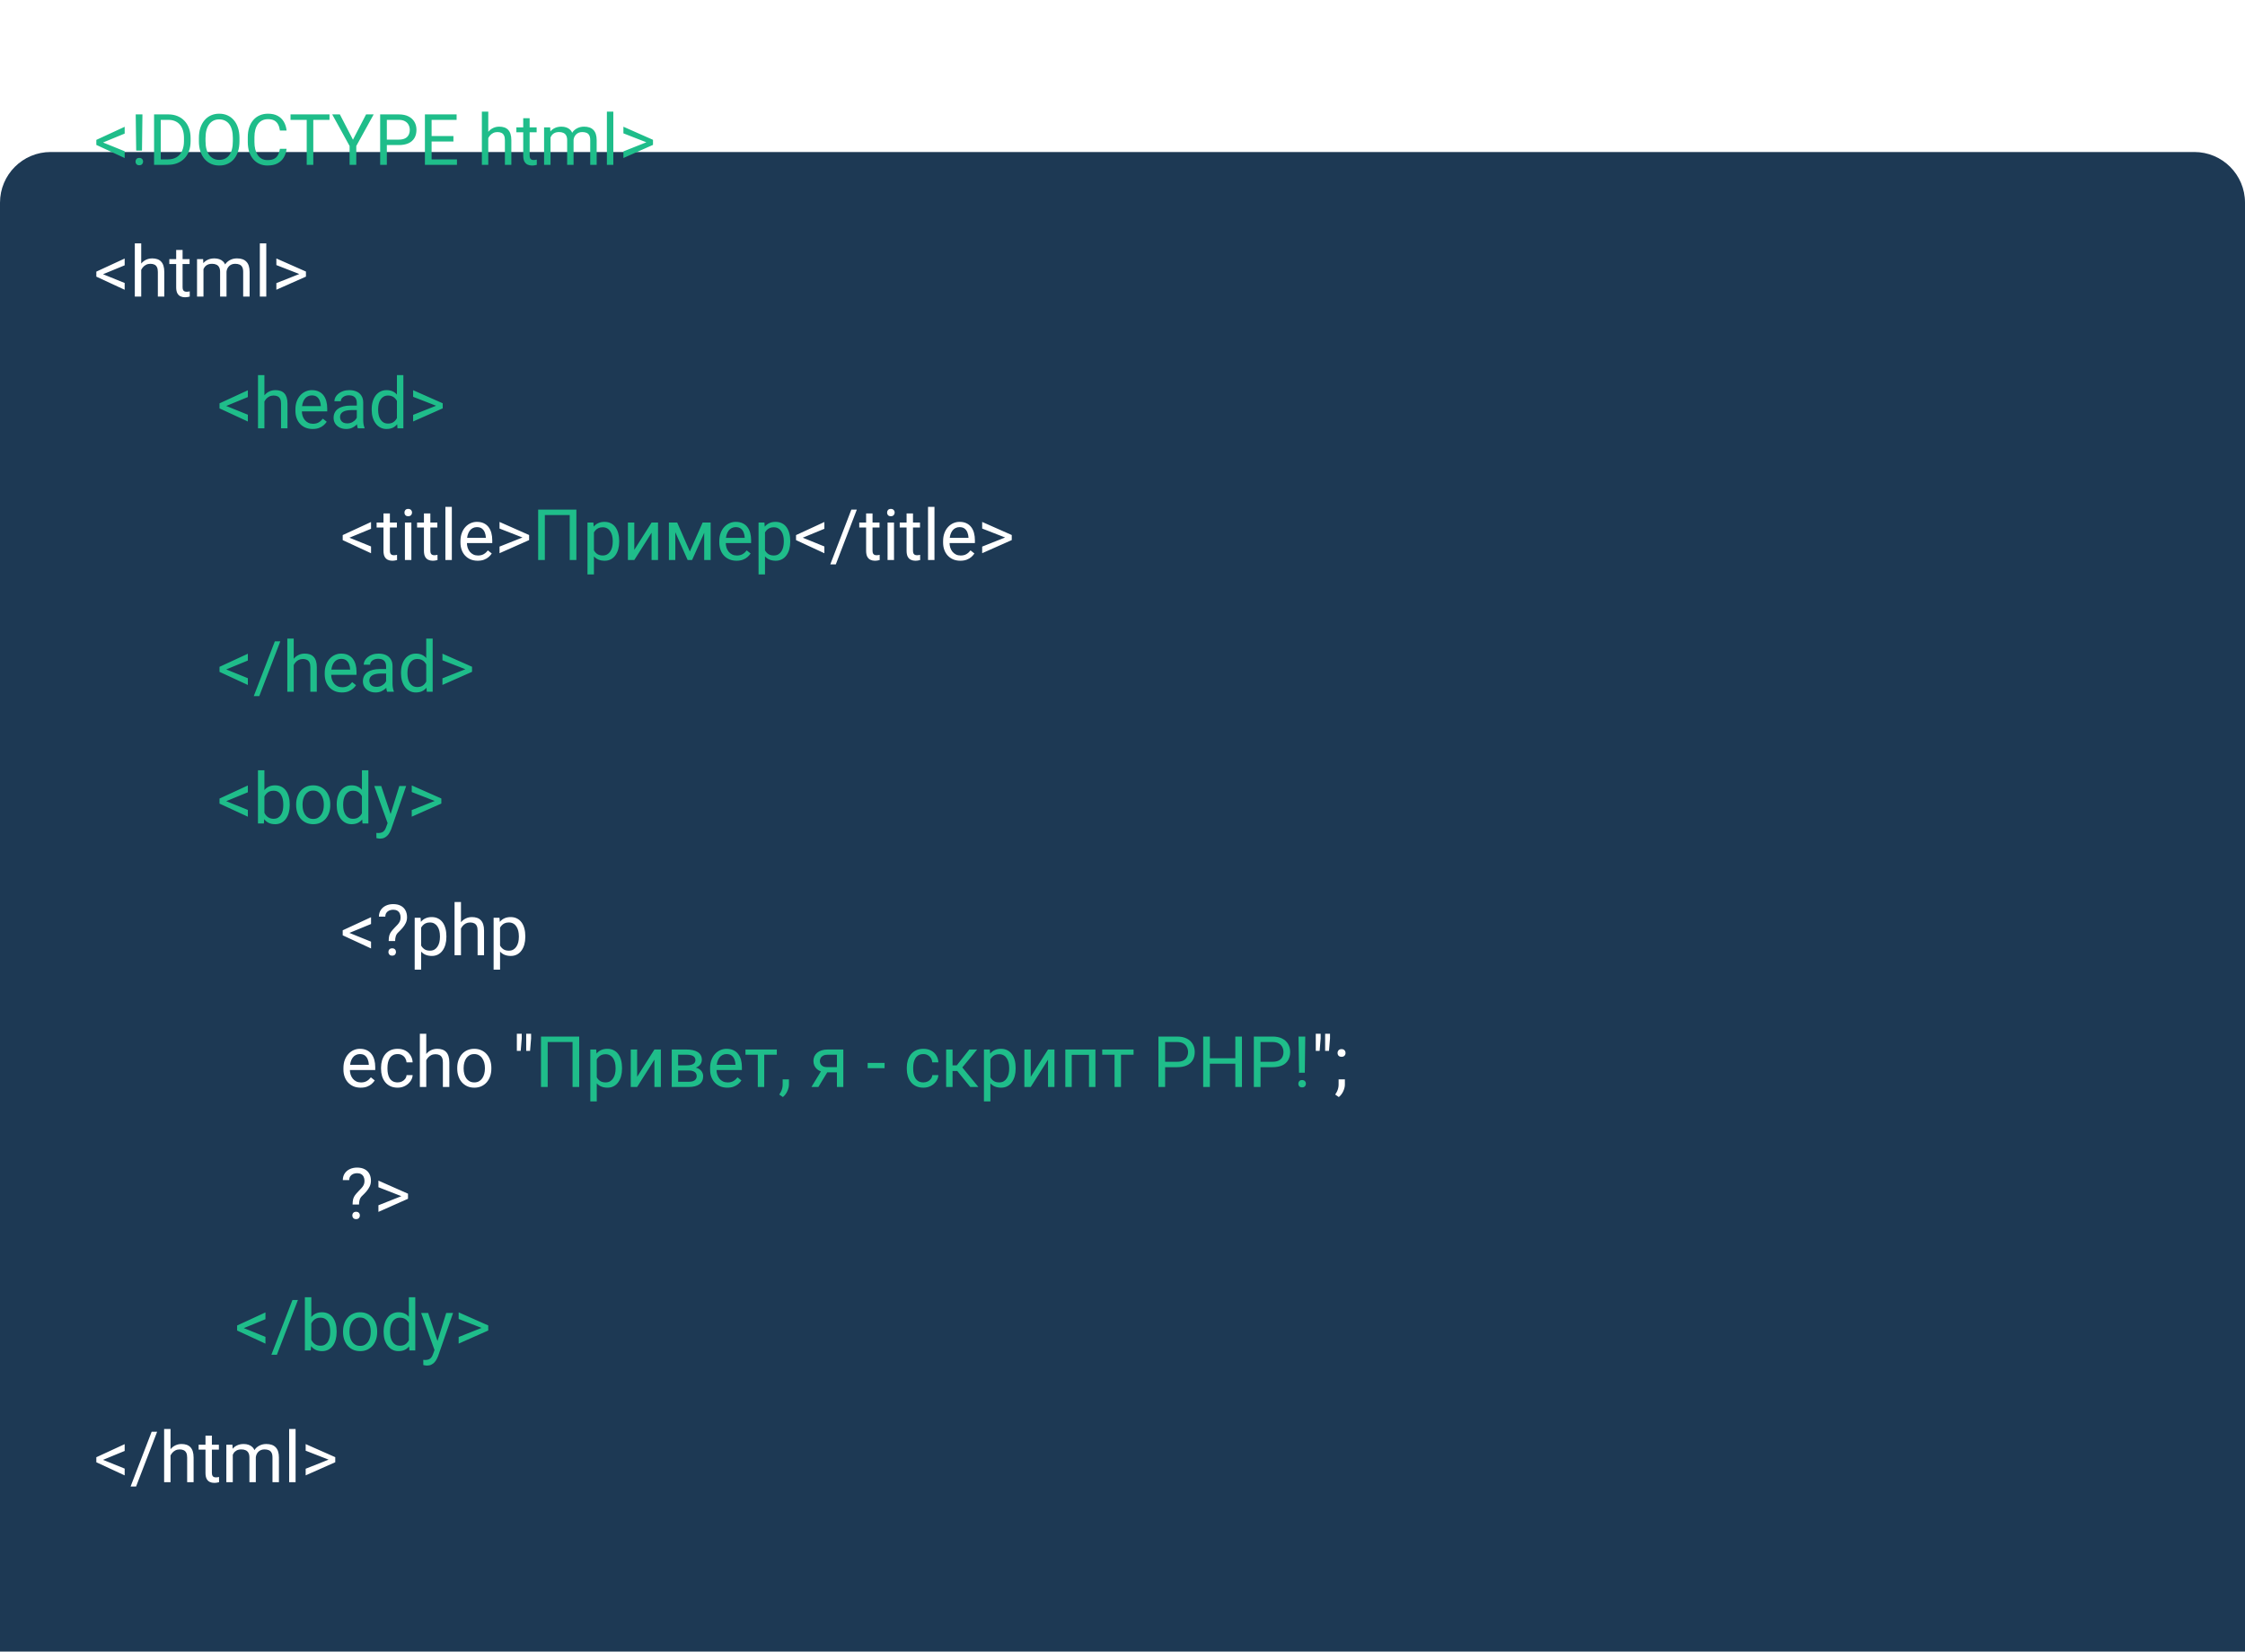 <svg width="443" height="326" viewBox="0 0 443 326" fill="none" xmlns="http://www.w3.org/2000/svg">
<g clip-path="url(#clip0_2_114)">
<g filter="url(#filter0_d_2_114)">
<path d="M0 10C0 4.477 4.477 0 10 0H433C438.523 0 443 4.477 443 10V375C443 380.523 438.523 385 433 385H10C4.477 385 0 380.523 0 375V10Z" fill="#1D3954"/>
</g>
<path d="M19.876 27.938L24.6 29.852V31.191L19.008 28.601V27.814L19.876 27.938ZM24.6 26.365L19.883 28.307L19.008 28.402V27.609L24.6 25.025V26.365ZM28.106 22.578L28.018 29.722H26.876L26.78 22.578H28.106ZM26.739 31.895C26.739 31.69 26.801 31.517 26.924 31.376C27.051 31.235 27.238 31.164 27.484 31.164C27.726 31.164 27.91 31.235 28.038 31.376C28.17 31.517 28.236 31.69 28.236 31.895C28.236 32.092 28.17 32.26 28.038 32.401C27.91 32.543 27.726 32.613 27.484 32.613C27.238 32.613 27.051 32.543 26.924 32.401C26.801 32.26 26.739 32.092 26.739 31.895ZM33.097 32.531H31.019L31.032 31.458H33.097C33.808 31.458 34.4 31.31 34.874 31.014C35.348 30.713 35.703 30.294 35.94 29.756C36.182 29.213 36.303 28.58 36.303 27.855V27.247C36.303 26.677 36.234 26.172 36.098 25.73C35.961 25.283 35.76 24.907 35.496 24.602C35.232 24.292 34.908 24.057 34.525 23.898C34.147 23.738 33.712 23.658 33.22 23.658H30.977V22.578H33.22C33.871 22.578 34.466 22.688 35.004 22.906C35.542 23.12 36.004 23.433 36.392 23.843C36.783 24.248 37.084 24.741 37.294 25.319C37.504 25.894 37.608 26.541 37.608 27.261V27.855C37.608 28.576 37.504 29.225 37.294 29.804C37.084 30.378 36.781 30.868 36.385 31.273C35.993 31.679 35.519 31.991 34.963 32.21C34.411 32.424 33.789 32.531 33.097 32.531ZM31.723 22.578V32.531H30.403V22.578H31.723ZM47.254 27.24V27.869C47.254 28.616 47.16 29.287 46.974 29.879C46.787 30.471 46.518 30.975 46.167 31.39C45.816 31.804 45.395 32.121 44.902 32.34C44.415 32.559 43.868 32.668 43.262 32.668C42.674 32.668 42.134 32.559 41.642 32.34C41.154 32.121 40.73 31.804 40.37 31.39C40.015 30.975 39.739 30.471 39.543 29.879C39.347 29.287 39.249 28.616 39.249 27.869V27.24C39.249 26.493 39.345 25.825 39.536 25.237C39.732 24.645 40.008 24.141 40.363 23.727C40.719 23.307 41.14 22.988 41.628 22.77C42.12 22.551 42.66 22.441 43.248 22.441C43.854 22.441 44.401 22.551 44.889 22.77C45.381 22.988 45.802 23.307 46.153 23.727C46.509 24.141 46.78 24.645 46.967 25.237C47.158 25.825 47.254 26.493 47.254 27.24ZM45.948 27.869V27.227C45.948 26.634 45.887 26.11 45.764 25.654C45.645 25.199 45.47 24.816 45.237 24.506C45.005 24.196 44.72 23.961 44.383 23.802C44.05 23.642 43.672 23.562 43.248 23.562C42.838 23.562 42.467 23.642 42.134 23.802C41.806 23.961 41.523 24.196 41.286 24.506C41.054 24.816 40.874 25.199 40.746 25.654C40.618 26.11 40.555 26.634 40.555 27.227V27.869C40.555 28.466 40.618 28.995 40.746 29.455C40.874 29.911 41.056 30.296 41.293 30.61C41.535 30.92 41.819 31.155 42.148 31.314C42.48 31.474 42.852 31.554 43.262 31.554C43.69 31.554 44.071 31.474 44.403 31.314C44.736 31.155 45.016 30.92 45.244 30.61C45.477 30.296 45.652 29.911 45.77 29.455C45.889 28.995 45.948 28.466 45.948 27.869ZM55.238 29.366H56.551C56.482 29.995 56.302 30.558 56.011 31.055C55.719 31.551 55.307 31.946 54.773 32.237C54.24 32.524 53.575 32.668 52.777 32.668C52.194 32.668 51.663 32.559 51.185 32.34C50.711 32.121 50.303 31.811 49.961 31.41C49.619 31.005 49.355 30.519 49.168 29.954C48.986 29.384 48.895 28.751 48.895 28.054V27.062C48.895 26.365 48.986 25.734 49.168 25.169C49.355 24.599 49.621 24.112 49.968 23.706C50.319 23.3 50.74 22.988 51.232 22.77C51.725 22.551 52.278 22.441 52.894 22.441C53.645 22.441 54.281 22.583 54.801 22.865C55.32 23.148 55.724 23.54 56.011 24.041C56.302 24.538 56.482 25.114 56.551 25.77H55.238C55.175 25.306 55.056 24.907 54.883 24.574C54.71 24.237 54.464 23.977 54.145 23.795C53.825 23.613 53.408 23.521 52.894 23.521C52.452 23.521 52.062 23.606 51.725 23.774C51.392 23.943 51.112 24.182 50.884 24.492C50.66 24.802 50.492 25.174 50.378 25.606C50.264 26.039 50.207 26.52 50.207 27.049V28.054C50.207 28.541 50.257 28.999 50.357 29.428C50.462 29.856 50.62 30.232 50.829 30.556C51.039 30.879 51.305 31.134 51.629 31.321C51.953 31.504 52.335 31.595 52.777 31.595C53.338 31.595 53.785 31.506 54.117 31.328C54.45 31.15 54.7 30.895 54.869 30.562C55.042 30.23 55.165 29.831 55.238 29.366ZM61.821 22.578V32.531H60.523V22.578H61.821ZM65.02 22.578V23.658H57.33V22.578H65.02ZM67.064 22.578L69.648 27.575L72.239 22.578H73.736L70.305 28.812V32.531H68.985V28.812L65.554 22.578H67.064ZM78.686 28.628H76.026V27.555H78.686C79.201 27.555 79.618 27.473 79.936 27.309C80.255 27.145 80.488 26.917 80.634 26.625C80.784 26.333 80.859 26.001 80.859 25.627C80.859 25.285 80.784 24.964 80.634 24.663C80.488 24.362 80.255 24.121 79.936 23.939C79.618 23.752 79.201 23.658 78.686 23.658H76.334V32.531H75.015V22.578H78.686C79.438 22.578 80.073 22.708 80.593 22.968C81.112 23.227 81.507 23.588 81.775 24.048C82.044 24.504 82.179 25.025 82.179 25.613C82.179 26.251 82.044 26.796 81.775 27.247C81.507 27.698 81.112 28.042 80.593 28.279C80.073 28.512 79.438 28.628 78.686 28.628ZM90.17 31.458V32.531H84.899V31.458H90.17ZM85.166 22.578V32.531H83.847V22.578H85.166ZM89.473 26.857V27.931H84.899V26.857H89.473ZM90.102 22.578V23.658H84.899V22.578H90.102ZM96.35 22.031V32.531H95.085V22.031H96.35ZM96.049 28.553L95.522 28.532C95.527 28.026 95.602 27.559 95.748 27.131C95.894 26.698 96.099 26.322 96.363 26.003C96.628 25.684 96.942 25.438 97.307 25.265C97.676 25.087 98.084 24.998 98.53 24.998C98.895 24.998 99.223 25.048 99.515 25.148C99.806 25.244 100.055 25.399 100.26 25.613C100.469 25.828 100.629 26.105 100.738 26.447C100.848 26.785 100.902 27.197 100.902 27.685V32.531H99.631V27.671C99.631 27.284 99.574 26.974 99.46 26.741C99.346 26.504 99.18 26.333 98.961 26.229C98.742 26.119 98.473 26.064 98.154 26.064C97.84 26.064 97.553 26.131 97.293 26.263C97.038 26.395 96.817 26.577 96.63 26.81C96.448 27.042 96.304 27.309 96.199 27.609C96.099 27.906 96.049 28.22 96.049 28.553ZM105.893 25.135V26.105H101.894V25.135H105.893ZM103.247 23.337H104.512V30.699C104.512 30.95 104.55 31.139 104.628 31.267C104.705 31.394 104.806 31.479 104.929 31.52C105.052 31.561 105.184 31.581 105.325 31.581C105.43 31.581 105.539 31.572 105.653 31.554C105.772 31.531 105.861 31.513 105.92 31.499L105.927 32.531C105.826 32.563 105.694 32.593 105.53 32.62C105.371 32.652 105.177 32.668 104.949 32.668C104.639 32.668 104.354 32.606 104.095 32.483C103.835 32.36 103.628 32.155 103.473 31.868C103.322 31.576 103.247 31.185 103.247 30.692V23.337ZM108.634 26.605V32.531H107.362V25.135H108.565L108.634 26.605ZM108.374 28.553L107.786 28.532C107.791 28.026 107.857 27.559 107.984 27.131C108.112 26.698 108.301 26.322 108.552 26.003C108.802 25.684 109.115 25.438 109.488 25.265C109.862 25.087 110.295 24.998 110.787 24.998C111.133 24.998 111.452 25.048 111.744 25.148C112.036 25.244 112.289 25.397 112.503 25.606C112.717 25.816 112.883 26.085 113.002 26.413C113.12 26.741 113.18 27.138 113.18 27.602V32.531H111.915V27.664C111.915 27.277 111.849 26.967 111.717 26.734C111.589 26.502 111.407 26.333 111.17 26.229C110.933 26.119 110.655 26.064 110.336 26.064C109.962 26.064 109.65 26.131 109.399 26.263C109.149 26.395 108.948 26.577 108.798 26.81C108.647 27.042 108.538 27.309 108.47 27.609C108.406 27.906 108.374 28.22 108.374 28.553ZM113.166 27.855L112.318 28.115C112.323 27.71 112.389 27.32 112.517 26.946C112.649 26.573 112.838 26.24 113.084 25.948C113.335 25.657 113.642 25.426 114.007 25.258C114.371 25.085 114.788 24.998 115.258 24.998C115.654 24.998 116.005 25.05 116.311 25.155C116.62 25.26 116.88 25.422 117.09 25.641C117.304 25.855 117.466 26.131 117.575 26.468C117.685 26.805 117.739 27.206 117.739 27.671V32.531H116.468V27.657C116.468 27.242 116.402 26.921 116.27 26.693C116.142 26.461 115.96 26.299 115.723 26.208C115.49 26.112 115.212 26.064 114.889 26.064C114.611 26.064 114.365 26.112 114.15 26.208C113.936 26.304 113.756 26.436 113.61 26.605C113.465 26.769 113.353 26.958 113.275 27.172C113.202 27.386 113.166 27.614 113.166 27.855ZM121.027 22.031V32.531H119.756V22.031H121.027ZM127.877 28.211L123.017 26.317V25.012L128.854 27.596V28.395L127.877 28.211ZM123.017 29.879L127.891 27.944L128.854 27.801V28.594L123.017 31.185V29.879ZM44.185 79.938L48.908 81.852V83.191L43.316 80.601V79.814L44.185 79.938ZM48.908 78.365L44.191 80.307L43.316 80.402V79.609L48.908 77.025V78.365ZM52.176 74.031V84.531H50.911V74.031H52.176ZM51.875 80.553L51.349 80.532C51.353 80.026 51.428 79.559 51.574 79.131C51.72 78.698 51.925 78.322 52.19 78.003C52.454 77.684 52.768 77.438 53.133 77.265C53.502 77.087 53.91 76.998 54.356 76.998C54.721 76.998 55.049 77.048 55.341 77.148C55.633 77.244 55.881 77.399 56.086 77.613C56.296 77.828 56.455 78.106 56.565 78.447C56.674 78.784 56.728 79.197 56.728 79.685V84.531H55.457V79.671C55.457 79.284 55.4 78.974 55.286 78.741C55.172 78.504 55.006 78.333 54.787 78.228C54.568 78.119 54.3 78.064 53.98 78.064C53.666 78.064 53.379 78.13 53.119 78.263C52.864 78.395 52.643 78.577 52.456 78.81C52.274 79.042 52.13 79.309 52.025 79.609C51.925 79.906 51.875 80.22 51.875 80.553ZM61.691 84.668C61.176 84.668 60.709 84.581 60.29 84.408C59.875 84.231 59.518 83.982 59.217 83.663C58.921 83.344 58.693 82.966 58.533 82.528C58.374 82.091 58.294 81.612 58.294 81.093V80.806C58.294 80.204 58.383 79.669 58.56 79.199C58.738 78.725 58.98 78.324 59.285 77.996C59.59 77.668 59.937 77.42 60.324 77.251C60.712 77.082 61.113 76.998 61.527 76.998C62.056 76.998 62.512 77.089 62.895 77.272C63.282 77.454 63.599 77.709 63.845 78.037C64.091 78.361 64.273 78.743 64.392 79.186C64.51 79.623 64.569 80.102 64.569 80.621V81.189H59.046V80.156H63.305V80.061C63.286 79.732 63.218 79.413 63.1 79.103C62.986 78.794 62.803 78.538 62.553 78.338C62.302 78.137 61.96 78.037 61.527 78.037C61.24 78.037 60.976 78.099 60.734 78.222C60.493 78.34 60.285 78.518 60.112 78.755C59.939 78.992 59.805 79.281 59.709 79.623C59.613 79.965 59.565 80.359 59.565 80.806V81.093C59.565 81.444 59.613 81.774 59.709 82.084C59.809 82.389 59.953 82.658 60.14 82.891C60.331 83.123 60.561 83.305 60.83 83.438C61.103 83.57 61.413 83.636 61.76 83.636C62.206 83.636 62.585 83.545 62.895 83.362C63.204 83.18 63.476 82.936 63.708 82.631L64.474 83.239C64.314 83.481 64.111 83.711 63.865 83.93C63.619 84.148 63.316 84.326 62.956 84.463C62.601 84.6 62.179 84.668 61.691 84.668ZM70.407 83.267V79.459C70.407 79.167 70.348 78.914 70.23 78.7C70.116 78.481 69.942 78.313 69.71 78.194C69.478 78.076 69.19 78.017 68.849 78.017C68.53 78.017 68.249 78.071 68.008 78.181C67.771 78.29 67.584 78.434 67.447 78.611C67.315 78.789 67.249 78.981 67.249 79.186H65.984C65.984 78.921 66.053 78.659 66.189 78.399C66.326 78.14 66.522 77.905 66.777 77.695C67.037 77.481 67.347 77.312 67.707 77.189C68.072 77.062 68.477 76.998 68.924 76.998C69.462 76.998 69.936 77.089 70.346 77.272C70.76 77.454 71.084 77.73 71.316 78.099C71.553 78.463 71.672 78.921 71.672 79.473V82.918C71.672 83.164 71.692 83.426 71.733 83.704C71.779 83.982 71.845 84.221 71.932 84.422V84.531H70.612C70.549 84.385 70.498 84.192 70.462 83.95C70.425 83.704 70.407 83.476 70.407 83.267ZM70.626 80.047L70.64 80.936H69.361C69.001 80.936 68.68 80.965 68.397 81.024C68.115 81.079 67.878 81.163 67.686 81.277C67.495 81.391 67.349 81.535 67.249 81.708C67.149 81.877 67.099 82.075 67.099 82.303C67.099 82.535 67.151 82.747 67.256 82.939C67.361 83.13 67.518 83.283 67.728 83.397C67.942 83.506 68.204 83.561 68.514 83.561C68.901 83.561 69.243 83.478 69.539 83.314C69.835 83.15 70.07 82.95 70.243 82.713C70.421 82.476 70.517 82.246 70.53 82.022L71.07 82.631C71.038 82.822 70.952 83.034 70.811 83.267C70.669 83.499 70.48 83.722 70.243 83.936C70.011 84.146 69.733 84.322 69.409 84.463C69.09 84.6 68.73 84.668 68.329 84.668C67.828 84.668 67.388 84.57 67.01 84.374C66.636 84.178 66.344 83.916 66.135 83.588C65.93 83.255 65.827 82.884 65.827 82.474C65.827 82.077 65.905 81.728 66.06 81.428C66.215 81.122 66.438 80.87 66.73 80.669C67.021 80.464 67.372 80.309 67.782 80.204C68.192 80.099 68.65 80.047 69.156 80.047H70.626ZM78.323 83.096V74.031H79.595V84.531H78.433L78.323 83.096ZM73.347 80.915V80.772C73.347 80.206 73.415 79.694 73.552 79.233C73.693 78.769 73.891 78.37 74.147 78.037C74.406 77.704 74.714 77.449 75.069 77.272C75.429 77.089 75.83 76.998 76.272 76.998C76.737 76.998 77.143 77.08 77.489 77.244C77.84 77.404 78.136 77.638 78.378 77.948C78.624 78.254 78.818 78.623 78.959 79.056C79.1 79.489 79.198 79.978 79.253 80.525V81.154C79.203 81.697 79.105 82.184 78.959 82.617C78.818 83.05 78.624 83.419 78.378 83.725C78.136 84.03 77.84 84.265 77.489 84.429C77.138 84.588 76.728 84.668 76.259 84.668C75.826 84.668 75.429 84.575 75.069 84.388C74.714 84.201 74.406 83.939 74.147 83.602C73.891 83.264 73.693 82.868 73.552 82.412C73.415 81.952 73.347 81.453 73.347 80.915ZM74.618 80.772V80.915C74.618 81.284 74.655 81.63 74.728 81.954C74.805 82.278 74.924 82.562 75.083 82.809C75.243 83.055 75.445 83.248 75.691 83.39C75.938 83.526 76.231 83.595 76.573 83.595C76.993 83.595 77.337 83.506 77.606 83.328C77.879 83.15 78.098 82.916 78.262 82.624C78.426 82.332 78.553 82.016 78.644 81.674V80.026C78.59 79.776 78.51 79.534 78.405 79.302C78.305 79.065 78.173 78.855 78.009 78.673C77.849 78.486 77.651 78.338 77.414 78.228C77.182 78.119 76.906 78.064 76.587 78.064C76.241 78.064 75.942 78.137 75.691 78.283C75.445 78.424 75.243 78.62 75.083 78.871C74.924 79.117 74.805 79.404 74.728 79.732C74.655 80.056 74.618 80.402 74.618 80.772ZM86.383 80.211L81.522 78.317V77.012L87.36 79.596V80.395L86.383 80.211ZM81.522 81.879L86.397 79.944L87.36 79.801V80.594L81.522 83.185V81.879ZM113.733 100.578V110.531H112.421V101.658H107.513V110.531H106.193V100.578H113.733ZM117.199 104.557V113.375H115.928V103.135H117.09L117.199 104.557ZM122.183 106.771V106.915C122.183 107.453 122.119 107.952 121.991 108.412C121.864 108.868 121.677 109.264 121.431 109.602C121.189 109.939 120.891 110.201 120.535 110.388C120.18 110.575 119.772 110.668 119.312 110.668C118.842 110.668 118.427 110.59 118.067 110.436C117.707 110.281 117.402 110.055 117.151 109.759C116.901 109.463 116.7 109.107 116.55 108.692C116.404 108.278 116.304 107.811 116.249 107.291V106.525C116.304 105.979 116.406 105.489 116.557 105.056C116.707 104.623 116.905 104.254 117.151 103.948C117.402 103.638 117.705 103.404 118.061 103.244C118.416 103.08 118.826 102.998 119.291 102.998C119.756 102.998 120.168 103.089 120.528 103.271C120.888 103.449 121.191 103.704 121.438 104.037C121.684 104.37 121.868 104.769 121.991 105.233C122.119 105.694 122.183 106.206 122.183 106.771ZM120.911 106.915V106.771C120.911 106.402 120.872 106.056 120.795 105.732C120.717 105.404 120.597 105.117 120.433 104.871C120.273 104.62 120.068 104.424 119.817 104.283C119.567 104.137 119.268 104.064 118.922 104.064C118.603 104.064 118.325 104.119 118.088 104.229C117.855 104.338 117.657 104.486 117.493 104.673C117.329 104.855 117.195 105.065 117.09 105.302C116.99 105.534 116.914 105.776 116.864 106.026V107.797C116.955 108.116 117.083 108.417 117.247 108.699C117.411 108.977 117.63 109.203 117.903 109.376C118.177 109.545 118.521 109.629 118.936 109.629C119.277 109.629 119.571 109.558 119.817 109.417C120.068 109.271 120.273 109.073 120.433 108.822C120.597 108.572 120.717 108.285 120.795 107.961C120.872 107.633 120.911 107.284 120.911 106.915ZM125.163 108.528L128.574 103.135H129.846V110.531H128.574V105.138L125.163 110.531H123.905V103.135H125.163V108.528ZM136.128 108.85L138.644 103.135H139.86L136.565 110.531H135.69L132.409 103.135H133.626L136.128 108.85ZM133.257 103.135V110.531H131.992V103.135H133.257ZM138.958 110.531V103.135H140.229V110.531H138.958ZM145.336 110.668C144.821 110.668 144.354 110.581 143.935 110.408C143.52 110.23 143.162 109.982 142.861 109.663C142.565 109.344 142.337 108.966 142.178 108.528C142.018 108.091 141.938 107.612 141.938 107.093V106.806C141.938 106.204 142.027 105.669 142.205 105.199C142.383 104.725 142.624 104.324 142.93 103.996C143.235 103.668 143.581 103.42 143.969 103.251C144.356 103.082 144.757 102.998 145.172 102.998C145.701 102.998 146.156 103.089 146.539 103.271C146.926 103.454 147.243 103.709 147.489 104.037C147.735 104.361 147.918 104.743 148.036 105.186C148.155 105.623 148.214 106.102 148.214 106.621V107.188H142.69V106.156H146.949V106.061C146.931 105.732 146.863 105.413 146.744 105.104C146.63 104.794 146.448 104.538 146.197 104.338C145.947 104.137 145.605 104.037 145.172 104.037C144.885 104.037 144.62 104.099 144.379 104.222C144.137 104.34 143.93 104.518 143.757 104.755C143.584 104.992 143.449 105.281 143.354 105.623C143.258 105.965 143.21 106.359 143.21 106.806V107.093C143.21 107.444 143.258 107.774 143.354 108.084C143.454 108.389 143.597 108.658 143.784 108.891C143.976 109.123 144.206 109.305 144.475 109.438C144.748 109.57 145.058 109.636 145.404 109.636C145.851 109.636 146.229 109.545 146.539 109.362C146.849 109.18 147.12 108.936 147.353 108.631L148.118 109.239C147.959 109.481 147.756 109.711 147.51 109.93C147.264 110.148 146.961 110.326 146.601 110.463C146.245 110.6 145.824 110.668 145.336 110.668ZM150.955 104.557V113.375H149.684V103.135H150.846L150.955 104.557ZM155.938 106.771V106.915C155.938 107.453 155.875 107.952 155.747 108.412C155.619 108.868 155.433 109.264 155.187 109.602C154.945 109.939 154.646 110.201 154.291 110.388C153.936 110.575 153.528 110.668 153.067 110.668C152.598 110.668 152.183 110.59 151.823 110.436C151.463 110.281 151.158 110.055 150.907 109.759C150.657 109.463 150.456 109.107 150.306 108.692C150.16 108.278 150.06 107.811 150.005 107.291V106.525C150.06 105.979 150.162 105.489 150.312 105.056C150.463 104.623 150.661 104.254 150.907 103.948C151.158 103.638 151.461 103.404 151.816 103.244C152.172 103.08 152.582 102.998 153.047 102.998C153.512 102.998 153.924 103.089 154.284 103.271C154.644 103.449 154.947 103.704 155.193 104.037C155.439 104.37 155.624 104.769 155.747 105.233C155.875 105.694 155.938 106.206 155.938 106.771ZM154.667 106.915V106.771C154.667 106.402 154.628 106.056 154.551 105.732C154.473 105.404 154.353 105.117 154.188 104.871C154.029 104.62 153.824 104.424 153.573 104.283C153.323 104.137 153.024 104.064 152.678 104.064C152.359 104.064 152.081 104.119 151.844 104.229C151.611 104.338 151.413 104.486 151.249 104.673C151.085 104.855 150.951 105.065 150.846 105.302C150.745 105.534 150.67 105.776 150.62 106.026V107.797C150.711 108.116 150.839 108.417 151.003 108.699C151.167 108.977 151.386 109.203 151.659 109.376C151.933 109.545 152.277 109.629 152.691 109.629C153.033 109.629 153.327 109.558 153.573 109.417C153.824 109.271 154.029 109.073 154.188 108.822C154.353 108.572 154.473 108.285 154.551 107.961C154.628 107.633 154.667 107.284 154.667 106.915ZM44.185 131.938L48.908 133.852V135.191L43.316 132.601V131.814L44.185 131.938ZM48.908 130.365L44.191 132.307L43.316 132.402V131.609L48.908 129.025V130.365ZM55.313 126.578L51.164 137.386H50.077L54.233 126.578H55.313ZM57.959 126.031V136.531H56.694V126.031H57.959ZM57.658 132.553L57.132 132.532C57.136 132.026 57.212 131.559 57.357 131.131C57.503 130.698 57.708 130.322 57.973 130.003C58.237 129.684 58.551 129.438 58.916 129.265C59.285 129.087 59.693 128.998 60.14 128.998C60.504 128.998 60.832 129.048 61.124 129.148C61.416 129.244 61.664 129.399 61.869 129.613C62.079 129.827 62.238 130.105 62.348 130.447C62.457 130.785 62.512 131.197 62.512 131.685V136.531H61.24V131.671C61.24 131.284 61.183 130.974 61.069 130.741C60.955 130.504 60.789 130.333 60.57 130.229C60.352 130.119 60.083 130.064 59.764 130.064C59.449 130.064 59.162 130.131 58.902 130.263C58.647 130.395 58.426 130.577 58.239 130.81C58.057 131.042 57.913 131.309 57.809 131.609C57.708 131.906 57.658 132.22 57.658 132.553ZM67.475 136.668C66.96 136.668 66.493 136.581 66.073 136.408C65.659 136.23 65.301 135.982 65 135.663C64.704 135.344 64.476 134.966 64.316 134.528C64.157 134.091 64.077 133.612 64.077 133.093V132.806C64.077 132.204 64.166 131.669 64.344 131.199C64.522 130.725 64.763 130.324 65.068 129.996C65.374 129.668 65.72 129.42 66.107 129.251C66.495 129.082 66.896 128.998 67.311 128.998C67.839 128.998 68.295 129.089 68.678 129.271C69.065 129.454 69.382 129.709 69.628 130.037C69.874 130.361 70.056 130.743 70.175 131.186C70.293 131.623 70.353 132.102 70.353 132.621V133.188H64.829V132.156H69.088V132.061C69.07 131.732 69.001 131.413 68.883 131.104C68.769 130.794 68.587 130.538 68.336 130.338C68.085 130.137 67.743 130.037 67.311 130.037C67.023 130.037 66.759 130.099 66.518 130.222C66.276 130.34 66.069 130.518 65.895 130.755C65.722 130.992 65.588 131.281 65.492 131.623C65.397 131.965 65.349 132.359 65.349 132.806V133.093C65.349 133.444 65.397 133.774 65.492 134.084C65.592 134.389 65.736 134.658 65.923 134.891C66.114 135.123 66.344 135.305 66.613 135.438C66.887 135.57 67.197 135.636 67.543 135.636C67.99 135.636 68.368 135.545 68.678 135.362C68.988 135.18 69.259 134.936 69.491 134.631L70.257 135.239C70.097 135.481 69.894 135.711 69.648 135.93C69.402 136.148 69.099 136.326 68.739 136.463C68.384 136.6 67.962 136.668 67.475 136.668ZM76.19 135.267V131.459C76.19 131.167 76.131 130.914 76.013 130.7C75.899 130.481 75.726 130.313 75.493 130.194C75.261 130.076 74.974 130.017 74.632 130.017C74.313 130.017 74.033 130.071 73.791 130.181C73.554 130.29 73.367 130.434 73.231 130.611C73.098 130.789 73.032 130.98 73.032 131.186H71.768C71.768 130.921 71.836 130.659 71.973 130.399C72.109 130.14 72.305 129.905 72.561 129.695C72.82 129.481 73.13 129.312 73.49 129.189C73.855 129.062 74.26 128.998 74.707 128.998C75.245 128.998 75.719 129.089 76.129 129.271C76.544 129.454 76.867 129.729 77.1 130.099C77.337 130.463 77.455 130.921 77.455 131.473V134.918C77.455 135.164 77.476 135.426 77.517 135.704C77.562 135.982 77.628 136.221 77.715 136.422V136.531H76.395C76.332 136.385 76.282 136.192 76.245 135.95C76.209 135.704 76.19 135.476 76.19 135.267ZM76.409 132.047L76.423 132.936H75.144C74.784 132.936 74.463 132.965 74.181 133.024C73.898 133.079 73.661 133.163 73.47 133.277C73.278 133.391 73.132 133.535 73.032 133.708C72.932 133.877 72.882 134.075 72.882 134.303C72.882 134.535 72.934 134.747 73.039 134.938C73.144 135.13 73.301 135.283 73.511 135.396C73.725 135.506 73.987 135.561 74.297 135.561C74.684 135.561 75.026 135.479 75.322 135.314C75.618 135.15 75.853 134.95 76.026 134.713C76.204 134.476 76.3 134.246 76.314 134.022L76.853 134.631C76.822 134.822 76.735 135.034 76.594 135.267C76.453 135.499 76.263 135.722 76.026 135.937C75.794 136.146 75.516 136.322 75.192 136.463C74.873 136.6 74.513 136.668 74.112 136.668C73.611 136.668 73.171 136.57 72.793 136.374C72.419 136.178 72.128 135.916 71.918 135.588C71.713 135.255 71.61 134.884 71.61 134.474C71.61 134.077 71.688 133.729 71.843 133.428C71.998 133.122 72.221 132.869 72.513 132.669C72.804 132.464 73.155 132.309 73.565 132.204C73.976 132.099 74.434 132.047 74.939 132.047H76.409ZM84.106 135.096V126.031H85.378V136.531H84.216L84.106 135.096ZM79.13 132.915V132.771C79.13 132.206 79.198 131.694 79.335 131.233C79.476 130.769 79.674 130.37 79.93 130.037C80.189 129.704 80.497 129.449 80.853 129.271C81.213 129.089 81.614 128.998 82.056 128.998C82.52 128.998 82.926 129.08 83.272 129.244C83.623 129.404 83.92 129.638 84.161 129.948C84.407 130.254 84.601 130.623 84.742 131.056C84.883 131.489 84.981 131.979 85.036 132.525V133.154C84.986 133.697 84.888 134.184 84.742 134.617C84.601 135.05 84.407 135.419 84.161 135.725C83.92 136.03 83.623 136.265 83.272 136.429C82.921 136.588 82.511 136.668 82.042 136.668C81.609 136.668 81.213 136.575 80.853 136.388C80.497 136.201 80.189 135.939 79.93 135.602C79.674 135.264 79.476 134.868 79.335 134.412C79.198 133.952 79.13 133.453 79.13 132.915ZM80.401 132.771V132.915C80.401 133.284 80.438 133.631 80.511 133.954C80.588 134.278 80.707 134.562 80.866 134.809C81.026 135.055 81.228 135.248 81.475 135.39C81.721 135.526 82.015 135.595 82.356 135.595C82.776 135.595 83.12 135.506 83.389 135.328C83.662 135.15 83.881 134.916 84.045 134.624C84.209 134.332 84.337 134.016 84.428 133.674V132.026C84.373 131.776 84.293 131.534 84.189 131.302C84.088 131.065 83.956 130.855 83.792 130.673C83.632 130.486 83.434 130.338 83.197 130.229C82.965 130.119 82.689 130.064 82.37 130.064C82.024 130.064 81.725 130.137 81.475 130.283C81.228 130.424 81.026 130.62 80.866 130.871C80.707 131.117 80.588 131.404 80.511 131.732C80.438 132.056 80.401 132.402 80.401 132.771ZM92.166 132.211L87.306 130.317V129.012L93.144 131.596V132.396L92.166 132.211ZM87.306 133.879L92.18 131.944L93.144 131.801V132.594L87.306 135.185V133.879ZM44.185 157.938L48.908 159.852V161.191L43.316 158.601V157.814L44.185 157.938ZM48.908 156.365L44.191 158.307L43.316 158.402V157.609L48.908 155.025V156.365ZM50.904 152.031H52.176V161.096L52.066 162.531H50.904V152.031ZM57.173 158.771V158.915C57.173 159.453 57.109 159.952 56.981 160.412C56.854 160.868 56.667 161.264 56.421 161.602C56.175 161.939 55.874 162.201 55.519 162.388C55.163 162.575 54.755 162.668 54.295 162.668C53.825 162.668 53.413 162.588 53.058 162.429C52.707 162.265 52.41 162.03 52.169 161.725C51.927 161.419 51.734 161.05 51.588 160.617C51.447 160.184 51.349 159.697 51.294 159.154V158.525C51.349 157.979 51.447 157.489 51.588 157.056C51.734 156.623 51.927 156.254 52.169 155.948C52.41 155.638 52.707 155.404 53.058 155.244C53.408 155.08 53.816 154.998 54.281 154.998C54.746 154.998 55.158 155.089 55.519 155.271C55.879 155.449 56.179 155.704 56.421 156.037C56.667 156.37 56.854 156.769 56.981 157.233C57.109 157.694 57.173 158.206 57.173 158.771ZM55.901 158.915V158.771C55.901 158.402 55.867 158.056 55.799 157.732C55.73 157.404 55.621 157.117 55.471 156.871C55.32 156.62 55.122 156.424 54.876 156.283C54.63 156.137 54.327 156.064 53.967 156.064C53.648 156.064 53.37 156.119 53.133 156.229C52.9 156.338 52.702 156.486 52.538 156.673C52.374 156.855 52.24 157.065 52.135 157.302C52.035 157.534 51.959 157.776 51.909 158.026V159.674C51.982 159.993 52.101 160.3 52.265 160.597C52.433 160.888 52.657 161.128 52.935 161.314C53.217 161.501 53.566 161.595 53.98 161.595C54.322 161.595 54.614 161.526 54.855 161.39C55.102 161.248 55.3 161.055 55.45 160.809C55.605 160.562 55.719 160.278 55.792 159.954C55.865 159.631 55.901 159.284 55.901 158.915ZM58.438 158.915V158.758C58.438 158.225 58.515 157.73 58.67 157.274C58.825 156.814 59.048 156.415 59.34 156.078C59.632 155.736 59.985 155.472 60.399 155.285C60.814 155.094 61.279 154.998 61.794 154.998C62.313 154.998 62.781 155.094 63.195 155.285C63.615 155.472 63.97 155.736 64.262 156.078C64.558 156.415 64.784 156.814 64.939 157.274C65.093 157.73 65.171 158.225 65.171 158.758V158.915C65.171 159.448 65.093 159.943 64.939 160.398C64.784 160.854 64.558 161.253 64.262 161.595C63.97 161.932 63.617 162.196 63.202 162.388C62.792 162.575 62.327 162.668 61.808 162.668C61.288 162.668 60.821 162.575 60.406 162.388C59.992 162.196 59.636 161.932 59.34 161.595C59.048 161.253 58.825 160.854 58.67 160.398C58.515 159.943 58.438 159.448 58.438 158.915ZM59.702 158.758V158.915C59.702 159.284 59.745 159.633 59.832 159.961C59.919 160.285 60.048 160.572 60.222 160.822C60.399 161.073 60.62 161.271 60.885 161.417C61.149 161.558 61.457 161.629 61.808 161.629C62.154 161.629 62.457 161.558 62.717 161.417C62.981 161.271 63.2 161.073 63.373 160.822C63.546 160.572 63.676 160.285 63.763 159.961C63.854 159.633 63.899 159.284 63.899 158.915V158.758C63.899 158.393 63.854 158.049 63.763 157.726C63.676 157.397 63.544 157.108 63.366 156.857C63.193 156.602 62.974 156.402 62.71 156.256C62.45 156.11 62.145 156.037 61.794 156.037C61.448 156.037 61.142 156.11 60.878 156.256C60.618 156.402 60.399 156.602 60.222 156.857C60.048 157.108 59.919 157.397 59.832 157.726C59.745 158.049 59.702 158.393 59.702 158.758ZM71.419 161.096V152.031H72.69V162.531H71.528L71.419 161.096ZM66.442 158.915V158.771C66.442 158.206 66.511 157.694 66.647 157.233C66.789 156.769 66.987 156.37 67.242 156.037C67.502 155.704 67.81 155.449 68.165 155.271C68.525 155.089 68.926 154.998 69.368 154.998C69.833 154.998 70.239 155.08 70.585 155.244C70.936 155.404 71.232 155.638 71.474 155.948C71.72 156.254 71.913 156.623 72.055 157.056C72.196 157.489 72.294 157.979 72.349 158.525V159.154C72.299 159.697 72.201 160.184 72.055 160.617C71.913 161.05 71.72 161.419 71.474 161.725C71.232 162.03 70.936 162.265 70.585 162.429C70.234 162.588 69.824 162.668 69.355 162.668C68.921 162.668 68.525 162.575 68.165 162.388C67.81 162.201 67.502 161.939 67.242 161.602C66.987 161.264 66.789 160.868 66.647 160.412C66.511 159.952 66.442 159.453 66.442 158.915ZM67.714 158.771V158.915C67.714 159.284 67.75 159.631 67.823 159.954C67.901 160.278 68.019 160.562 68.179 160.809C68.338 161.055 68.541 161.248 68.787 161.39C69.033 161.526 69.327 161.595 69.669 161.595C70.088 161.595 70.432 161.506 70.701 161.328C70.975 161.15 71.193 160.916 71.357 160.624C71.522 160.332 71.649 160.016 71.74 159.674V158.026C71.686 157.776 71.606 157.534 71.501 157.302C71.401 157.065 71.269 156.855 71.105 156.673C70.945 156.486 70.747 156.338 70.51 156.229C70.277 156.119 70.002 156.064 69.683 156.064C69.336 156.064 69.038 156.137 68.787 156.283C68.541 156.424 68.338 156.62 68.179 156.871C68.019 157.117 67.901 157.404 67.823 157.732C67.75 158.056 67.714 158.402 67.714 158.771ZM76.737 161.766L78.795 155.135H80.148L77.182 163.673C77.113 163.855 77.022 164.051 76.908 164.261C76.799 164.475 76.658 164.678 76.484 164.869C76.311 165.061 76.102 165.215 75.856 165.334C75.614 165.457 75.325 165.519 74.987 165.519C74.887 165.519 74.759 165.505 74.605 165.478C74.45 165.45 74.34 165.427 74.276 165.409L74.269 164.384C74.306 164.388 74.363 164.393 74.44 164.397C74.522 164.407 74.579 164.411 74.611 164.411C74.898 164.411 75.142 164.372 75.343 164.295C75.543 164.222 75.712 164.097 75.849 163.919C75.99 163.746 76.111 163.507 76.211 163.201L76.737 161.766ZM75.227 155.135L77.147 160.877L77.476 162.21L76.566 162.675L73.846 155.135H75.227ZM86.109 158.211L81.249 156.317V155.012L87.087 157.596V158.396L86.109 158.211ZM81.249 159.879L86.123 157.944L87.087 157.801V158.594L81.249 161.185V159.879ZM114.294 204.578V214.531H112.981V205.658H108.073V214.531H106.754V204.578H114.294ZM117.76 208.557V217.375H116.488V207.135H117.65L117.76 208.557ZM122.743 210.771V210.915C122.743 211.453 122.679 211.952 122.552 212.412C122.424 212.868 122.237 213.264 121.991 213.602C121.75 213.939 121.451 214.201 121.096 214.388C120.74 214.575 120.332 214.668 119.872 214.668C119.403 214.668 118.988 214.59 118.628 214.436C118.268 214.281 117.963 214.055 117.712 213.759C117.461 213.463 117.261 213.107 117.11 212.692C116.965 212.278 116.864 211.811 116.81 211.291V210.525C116.864 209.979 116.967 209.489 117.117 209.056C117.268 208.623 117.466 208.254 117.712 207.948C117.963 207.638 118.266 207.404 118.621 207.244C118.977 207.08 119.387 206.998 119.852 206.998C120.316 206.998 120.729 207.089 121.089 207.271C121.449 207.449 121.752 207.704 121.998 208.037C122.244 208.37 122.429 208.769 122.552 209.233C122.679 209.694 122.743 210.206 122.743 210.771ZM121.472 210.915V210.771C121.472 210.402 121.433 210.056 121.355 209.732C121.278 209.404 121.157 209.117 120.993 208.871C120.834 208.62 120.629 208.424 120.378 208.283C120.127 208.137 119.829 208.064 119.482 208.064C119.163 208.064 118.885 208.119 118.648 208.229C118.416 208.338 118.218 208.486 118.054 208.673C117.89 208.855 117.755 209.065 117.65 209.302C117.55 209.534 117.475 209.776 117.425 210.026V211.797C117.516 212.116 117.644 212.417 117.808 212.699C117.972 212.977 118.19 213.203 118.464 213.376C118.737 213.545 119.081 213.629 119.496 213.629C119.838 213.629 120.132 213.558 120.378 213.417C120.629 213.271 120.834 213.073 120.993 212.822C121.157 212.572 121.278 212.285 121.355 211.961C121.433 211.633 121.472 211.284 121.472 210.915ZM125.724 212.528L129.135 207.135H130.406V214.531H129.135V209.138L125.724 214.531H124.466V207.135H125.724V212.528ZM135.909 211.277H133.482L133.469 210.266H135.451C135.843 210.266 136.169 210.227 136.429 210.149C136.693 210.072 136.891 209.956 137.023 209.801C137.156 209.646 137.222 209.454 137.222 209.227C137.222 209.049 137.183 208.894 137.105 208.762C137.033 208.625 136.921 208.513 136.771 208.427C136.62 208.336 136.433 208.27 136.21 208.229C135.991 208.183 135.734 208.16 135.438 208.16H133.817V214.531H132.553V207.135H135.438C135.907 207.135 136.328 207.176 136.702 207.258C137.08 207.34 137.402 207.465 137.666 207.634C137.935 207.798 138.14 208.007 138.281 208.263C138.423 208.518 138.493 208.819 138.493 209.165C138.493 209.388 138.448 209.6 138.356 209.801C138.265 210.001 138.131 210.179 137.953 210.334C137.775 210.489 137.557 210.617 137.297 210.717C137.037 210.812 136.739 210.874 136.401 210.901L135.909 211.277ZM135.909 214.531H133.024L133.653 213.506H135.909C136.26 213.506 136.552 213.463 136.784 213.376C137.017 213.285 137.19 213.157 137.304 212.993C137.422 212.825 137.481 212.624 137.481 212.392C137.481 212.159 137.422 211.961 137.304 211.797C137.19 211.628 137.017 211.501 136.784 211.414C136.552 211.323 136.26 211.277 135.909 211.277H133.988L134.002 210.266H136.401L136.859 210.648C137.265 210.68 137.609 210.781 137.892 210.949C138.174 211.118 138.388 211.332 138.534 211.592C138.68 211.847 138.753 212.125 138.753 212.426C138.753 212.772 138.687 213.077 138.555 213.342C138.427 213.606 138.24 213.827 137.994 214.005C137.748 214.178 137.45 214.31 137.099 214.401C136.748 214.488 136.351 214.531 135.909 214.531ZM143.518 214.668C143.003 214.668 142.535 214.581 142.116 214.408C141.701 214.23 141.344 213.982 141.043 213.663C140.747 213.344 140.519 212.966 140.359 212.528C140.2 212.091 140.12 211.612 140.12 211.093V210.806C140.12 210.204 140.209 209.669 140.387 209.199C140.564 208.725 140.806 208.324 141.111 207.996C141.417 207.668 141.763 207.42 142.15 207.251C142.538 207.082 142.939 206.998 143.354 206.998C143.882 206.998 144.338 207.089 144.721 207.271C145.108 207.454 145.425 207.709 145.671 208.037C145.917 208.361 146.099 208.743 146.218 209.186C146.336 209.623 146.396 210.102 146.396 210.621V211.188H140.872V210.156H145.131V210.061C145.113 209.732 145.044 209.413 144.926 209.104C144.812 208.794 144.63 208.538 144.379 208.338C144.128 208.137 143.786 208.037 143.354 208.037C143.066 208.037 142.802 208.099 142.561 208.222C142.319 208.34 142.112 208.518 141.938 208.755C141.765 208.992 141.631 209.281 141.535 209.623C141.439 209.965 141.392 210.359 141.392 210.806V211.093C141.392 211.444 141.439 211.774 141.535 212.084C141.635 212.389 141.779 212.658 141.966 212.891C142.157 213.123 142.387 213.305 142.656 213.438C142.93 213.57 143.24 213.636 143.586 213.636C144.033 213.636 144.411 213.545 144.721 213.362C145.031 213.18 145.302 212.936 145.534 212.631L146.3 213.239C146.14 213.481 145.938 213.711 145.691 213.93C145.445 214.148 145.142 214.326 144.782 214.463C144.427 214.6 144.005 214.668 143.518 214.668ZM150.805 207.135V214.531H149.533V207.135H150.805ZM153.286 207.135V208.16H147.1V207.135H153.286ZM155.679 213.027V214.046C155.679 214.461 155.574 214.898 155.364 215.358C155.155 215.823 154.861 216.211 154.482 216.521L153.765 216.021C153.91 215.821 154.034 215.616 154.134 215.406C154.234 215.201 154.309 214.987 154.359 214.764C154.414 214.545 154.441 214.312 154.441 214.066V213.027H155.679ZM162.262 211.004H163.629L161.489 214.531H160.122L162.262 211.004ZM163.321 207.135H166.411V214.531H165.146V208.16H163.321C162.961 208.16 162.667 208.222 162.439 208.345C162.212 208.463 162.045 208.618 161.94 208.81C161.836 209.001 161.783 209.199 161.783 209.404C161.783 209.605 161.831 209.799 161.927 209.985C162.022 210.168 162.173 210.318 162.378 210.437C162.583 210.555 162.847 210.614 163.171 210.614H165.488V211.653H163.171C162.747 211.653 162.371 211.596 162.043 211.482C161.715 211.368 161.437 211.211 161.209 211.011C160.981 210.806 160.808 210.566 160.689 210.293C160.571 210.015 160.512 209.714 160.512 209.391C160.512 209.067 160.573 208.769 160.696 208.495C160.824 208.222 161.006 207.982 161.243 207.777C161.485 207.572 161.779 207.415 162.125 207.306C162.476 207.192 162.875 207.135 163.321 207.135ZM174.553 209.78V210.819H171.217V209.78H174.553ZM182.223 213.629C182.523 213.629 182.801 213.567 183.057 213.444C183.312 213.321 183.521 213.153 183.686 212.938C183.85 212.72 183.943 212.471 183.966 212.193H185.169C185.146 212.631 184.998 213.039 184.725 213.417C184.456 213.791 184.103 214.094 183.665 214.326C183.228 214.554 182.747 214.668 182.223 214.668C181.667 214.668 181.181 214.57 180.767 214.374C180.356 214.178 180.015 213.909 179.741 213.567C179.472 213.226 179.27 212.834 179.133 212.392C179.001 211.945 178.935 211.473 178.935 210.977V210.689C178.935 210.193 179.001 209.723 179.133 209.281C179.27 208.835 179.472 208.44 179.741 208.099C180.015 207.757 180.356 207.488 180.767 207.292C181.181 207.096 181.667 206.998 182.223 206.998C182.801 206.998 183.307 207.117 183.74 207.354C184.173 207.586 184.513 207.905 184.759 208.311C185.009 208.712 185.146 209.167 185.169 209.678H183.966C183.943 209.372 183.856 209.097 183.706 208.851C183.56 208.604 183.36 208.409 183.104 208.263C182.854 208.112 182.56 208.037 182.223 208.037C181.835 208.037 181.509 208.115 181.245 208.27C180.985 208.42 180.778 208.625 180.623 208.885C180.473 209.14 180.363 209.425 180.295 209.739C180.231 210.049 180.199 210.366 180.199 210.689V210.977C180.199 211.3 180.231 211.619 180.295 211.934C180.359 212.248 180.466 212.533 180.616 212.788C180.771 213.043 180.979 213.248 181.238 213.403C181.503 213.554 181.831 213.629 182.223 213.629ZM187.965 207.135V214.531H186.7V207.135H187.965ZM192.818 207.135L189.312 211.373H187.541L187.35 210.266H188.799L191.28 207.135H192.818ZM191.458 214.531L188.737 211.182L189.551 210.266L193.064 214.531H191.458ZM195.43 208.557V217.375H194.158V207.135H195.32L195.43 208.557ZM200.413 210.771V210.915C200.413 211.453 200.349 211.952 200.222 212.412C200.094 212.868 199.907 213.264 199.661 213.602C199.42 213.939 199.121 214.201 198.766 214.388C198.41 214.575 198.002 214.668 197.542 214.668C197.073 214.668 196.658 214.59 196.298 214.436C195.938 214.281 195.632 214.055 195.382 213.759C195.131 213.463 194.931 213.107 194.78 212.692C194.634 212.278 194.534 211.811 194.479 211.291V210.525C194.534 209.979 194.637 209.489 194.787 209.056C194.938 208.623 195.136 208.254 195.382 207.948C195.632 207.638 195.936 207.404 196.291 207.244C196.646 207.08 197.057 206.998 197.521 206.998C197.986 206.998 198.399 207.089 198.759 207.271C199.119 207.449 199.422 207.704 199.668 208.037C199.914 208.37 200.099 208.769 200.222 209.233C200.349 209.694 200.413 210.206 200.413 210.771ZM199.142 210.915V210.771C199.142 210.402 199.103 210.056 199.025 209.732C198.948 209.404 198.827 209.117 198.663 208.871C198.504 208.62 198.299 208.424 198.048 208.283C197.797 208.137 197.499 208.064 197.152 208.064C196.833 208.064 196.555 208.119 196.318 208.229C196.086 208.338 195.888 208.486 195.724 208.673C195.56 208.855 195.425 209.065 195.32 209.302C195.22 209.534 195.145 209.776 195.095 210.026V211.797C195.186 212.116 195.313 212.417 195.478 212.699C195.642 212.977 195.86 213.203 196.134 213.376C196.407 213.545 196.751 213.629 197.166 213.629C197.508 213.629 197.802 213.558 198.048 213.417C198.299 213.271 198.504 213.073 198.663 212.822C198.827 212.572 198.948 212.285 199.025 211.961C199.103 211.633 199.142 211.284 199.142 210.915ZM203.394 212.528L206.805 207.135H208.076V214.531H206.805V209.138L203.394 214.531H202.136V207.135H203.394V212.528ZM215.035 207.135V208.181H211.296V207.135H215.035ZM211.48 207.135V214.531H210.216V207.135H211.48ZM216.156 207.135V214.531H214.885V207.135H216.156ZM221.201 207.135V214.531H219.93V207.135H221.201ZM223.683 207.135V208.16H217.496V207.135H223.683ZM232.262 210.628H229.603V209.555H232.262C232.777 209.555 233.194 209.473 233.513 209.309C233.832 209.145 234.064 208.917 234.21 208.625C234.36 208.333 234.436 208.001 234.436 207.627C234.436 207.285 234.36 206.964 234.21 206.663C234.064 206.362 233.832 206.121 233.513 205.938C233.194 205.752 232.777 205.658 232.262 205.658H229.91V214.531H228.591V204.578H232.262C233.014 204.578 233.649 204.708 234.169 204.968C234.688 205.228 235.083 205.588 235.352 206.048C235.62 206.504 235.755 207.025 235.755 207.613C235.755 208.251 235.62 208.796 235.352 209.247C235.083 209.698 234.688 210.042 234.169 210.279C233.649 210.512 233.014 210.628 232.262 210.628ZM243.924 208.857V209.931H238.537V208.857H243.924ZM238.742 204.578V214.531H237.423V204.578H238.742ZM245.072 204.578V214.531H243.76V204.578H245.072ZM251.088 210.628H248.429V209.555H251.088C251.603 209.555 252.02 209.473 252.339 209.309C252.658 209.145 252.89 208.917 253.036 208.625C253.187 208.333 253.262 208.001 253.262 207.627C253.262 207.285 253.187 206.964 253.036 206.663C252.89 206.362 252.658 206.121 252.339 205.938C252.02 205.752 251.603 205.658 251.088 205.658H248.736V214.531H247.417V204.578H251.088C251.84 204.578 252.476 204.708 252.995 204.968C253.515 205.228 253.909 205.588 254.178 206.048C254.447 206.504 254.581 207.025 254.581 207.613C254.581 208.251 254.447 208.796 254.178 209.247C253.909 209.698 253.515 210.042 252.995 210.279C252.476 210.512 251.84 210.628 251.088 210.628ZM257.562 204.578L257.473 211.722H256.331L256.235 204.578H257.562ZM256.194 213.896C256.194 213.69 256.256 213.517 256.379 213.376C256.507 213.235 256.693 213.164 256.939 213.164C257.181 213.164 257.366 213.235 257.493 213.376C257.625 213.517 257.691 213.69 257.691 213.896C257.691 214.091 257.625 214.26 257.493 214.401C257.366 214.543 257.181 214.613 256.939 214.613C256.693 214.613 256.507 214.543 256.379 214.401C256.256 214.26 256.194 214.091 256.194 213.896ZM47.657 261.938L52.381 263.852V265.191L46.789 262.601V261.814L47.657 261.938ZM52.381 260.365L47.664 262.307L46.789 262.402V261.609L52.381 259.025V260.365ZM58.786 256.578L54.637 267.386H53.55L57.706 256.578H58.786ZM60.16 256.031H61.432V265.096L61.322 266.531H60.16V256.031ZM66.429 262.771V262.915C66.429 263.453 66.365 263.952 66.237 264.412C66.11 264.868 65.923 265.264 65.677 265.602C65.431 265.939 65.13 266.201 64.774 266.388C64.419 266.575 64.011 266.668 63.551 266.668C63.081 266.668 62.669 266.588 62.313 266.429C61.963 266.265 61.666 266.03 61.425 265.725C61.183 265.419 60.99 265.05 60.844 264.617C60.703 264.184 60.605 263.697 60.55 263.154V262.525C60.605 261.979 60.703 261.489 60.844 261.056C60.99 260.623 61.183 260.254 61.425 259.948C61.666 259.638 61.963 259.404 62.313 259.244C62.664 259.08 63.072 258.998 63.537 258.998C64.002 258.998 64.414 259.089 64.774 259.271C65.134 259.449 65.435 259.704 65.677 260.037C65.923 260.37 66.11 260.769 66.237 261.233C66.365 261.694 66.429 262.206 66.429 262.771ZM65.157 262.915V262.771C65.157 262.402 65.123 262.056 65.055 261.732C64.986 261.404 64.877 261.117 64.727 260.871C64.576 260.62 64.378 260.424 64.132 260.283C63.886 260.137 63.583 260.064 63.223 260.064C62.904 260.064 62.626 260.119 62.389 260.229C62.156 260.338 61.958 260.486 61.794 260.673C61.63 260.855 61.495 261.065 61.391 261.302C61.29 261.534 61.215 261.776 61.165 262.026V263.674C61.238 263.993 61.356 264.3 61.52 264.597C61.689 264.888 61.912 265.128 62.19 265.314C62.473 265.501 62.822 265.595 63.236 265.595C63.578 265.595 63.87 265.526 64.111 265.39C64.357 265.248 64.556 265.055 64.706 264.809C64.861 264.562 64.975 264.278 65.048 263.954C65.121 263.631 65.157 263.284 65.157 262.915ZM67.693 262.915V262.758C67.693 262.225 67.771 261.73 67.926 261.274C68.081 260.814 68.304 260.415 68.596 260.078C68.887 259.736 69.241 259.472 69.655 259.285C70.07 259.094 70.535 258.998 71.05 258.998C71.569 258.998 72.037 259.094 72.451 259.285C72.87 259.472 73.226 259.736 73.518 260.078C73.814 260.415 74.039 260.814 74.194 261.274C74.349 261.73 74.427 262.225 74.427 262.758V262.915C74.427 263.448 74.349 263.943 74.194 264.398C74.039 264.854 73.814 265.253 73.518 265.595C73.226 265.932 72.873 266.196 72.458 266.388C72.048 266.575 71.583 266.668 71.064 266.668C70.544 266.668 70.077 266.575 69.662 266.388C69.247 266.196 68.892 265.932 68.596 265.595C68.304 265.253 68.081 264.854 67.926 264.398C67.771 263.943 67.693 263.448 67.693 262.915ZM68.958 262.758V262.915C68.958 263.284 69.001 263.633 69.088 263.961C69.174 264.285 69.304 264.572 69.478 264.822C69.655 265.073 69.876 265.271 70.141 265.417C70.405 265.558 70.713 265.629 71.064 265.629C71.41 265.629 71.713 265.558 71.973 265.417C72.237 265.271 72.456 265.073 72.629 264.822C72.802 264.572 72.932 264.285 73.019 263.961C73.11 263.633 73.155 263.284 73.155 262.915V262.758C73.155 262.393 73.11 262.049 73.019 261.726C72.932 261.397 72.8 261.108 72.622 260.857C72.449 260.602 72.23 260.402 71.966 260.256C71.706 260.11 71.401 260.037 71.05 260.037C70.704 260.037 70.398 260.11 70.134 260.256C69.874 260.402 69.655 260.602 69.478 260.857C69.304 261.108 69.174 261.397 69.088 261.726C69.001 262.049 68.958 262.393 68.958 262.758ZM80.675 265.096V256.031H81.946V266.531H80.784L80.675 265.096ZM75.698 262.915V262.771C75.698 262.206 75.767 261.694 75.903 261.233C76.045 260.769 76.243 260.37 76.498 260.037C76.758 259.704 77.065 259.449 77.421 259.271C77.781 259.089 78.182 258.998 78.624 258.998C79.089 258.998 79.495 259.08 79.841 259.244C80.192 259.404 80.488 259.638 80.73 259.948C80.976 260.254 81.169 260.623 81.311 261.056C81.452 261.489 81.55 261.979 81.605 262.525V263.154C81.554 263.697 81.456 264.184 81.311 264.617C81.169 265.05 80.976 265.419 80.73 265.725C80.488 266.03 80.192 266.265 79.841 266.429C79.49 266.588 79.08 266.668 78.61 266.668C78.177 266.668 77.781 266.575 77.421 266.388C77.065 266.201 76.758 265.939 76.498 265.602C76.243 265.264 76.045 264.868 75.903 264.412C75.767 263.952 75.698 263.453 75.698 262.915ZM76.97 262.771V262.915C76.97 263.284 77.006 263.631 77.079 263.954C77.157 264.278 77.275 264.562 77.435 264.809C77.594 265.055 77.797 265.248 78.043 265.39C78.289 265.526 78.583 265.595 78.925 265.595C79.344 265.595 79.688 265.506 79.957 265.328C80.231 265.15 80.449 264.916 80.613 264.624C80.777 264.332 80.905 264.016 80.996 263.674V262.026C80.941 261.776 80.862 261.534 80.757 261.302C80.657 261.065 80.524 260.855 80.36 260.673C80.201 260.486 80.003 260.338 79.766 260.229C79.533 260.119 79.257 260.064 78.939 260.064C78.592 260.064 78.294 260.137 78.043 260.283C77.797 260.424 77.594 260.62 77.435 260.871C77.275 261.117 77.157 261.404 77.079 261.732C77.006 262.056 76.97 262.402 76.97 262.771ZM85.993 265.766L88.051 259.135H89.404L86.438 267.673C86.369 267.855 86.278 268.051 86.164 268.261C86.055 268.475 85.913 268.678 85.74 268.869C85.567 269.061 85.357 269.215 85.111 269.334C84.87 269.457 84.58 269.519 84.243 269.519C84.143 269.519 84.015 269.505 83.86 269.478C83.705 269.45 83.596 269.427 83.532 269.409L83.525 268.384C83.562 268.388 83.619 268.393 83.696 268.397C83.778 268.407 83.835 268.411 83.867 268.411C84.154 268.411 84.398 268.372 84.599 268.295C84.799 268.222 84.968 268.097 85.105 267.919C85.246 267.746 85.367 267.507 85.467 267.201L85.993 265.766ZM84.482 259.135L86.403 264.877L86.731 266.21L85.822 266.675L83.102 259.135H84.482ZM95.365 262.211L90.505 260.317V259.012L96.343 261.596V262.396L95.365 262.211ZM90.505 263.879L95.379 261.944L96.343 261.801V262.594L90.505 265.185V263.879Z" fill="#1FBD8A"/>
<path d="M19.876 53.938L24.6 55.852V57.191L19.008 54.601V53.815L19.876 53.938ZM24.6 52.365L19.883 54.307L19.008 54.402V53.609L24.6 51.025V52.365ZM27.867 48.031V58.531H26.602V48.031H27.867ZM27.566 54.553L27.04 54.532C27.045 54.026 27.12 53.559 27.266 53.131C27.412 52.698 27.616 52.322 27.881 52.003C28.145 51.684 28.46 51.438 28.824 51.265C29.193 51.087 29.601 50.998 30.048 50.998C30.412 50.998 30.741 51.048 31.032 51.148C31.324 51.244 31.572 51.399 31.777 51.613C31.987 51.828 32.147 52.105 32.256 52.447C32.365 52.785 32.42 53.197 32.42 53.685V58.531H31.148V53.671C31.148 53.283 31.091 52.974 30.977 52.741C30.864 52.504 30.697 52.333 30.479 52.228C30.26 52.119 29.991 52.065 29.672 52.065C29.357 52.065 29.07 52.13 28.811 52.263C28.555 52.395 28.334 52.577 28.148 52.81C27.965 53.042 27.822 53.309 27.717 53.609C27.616 53.906 27.566 54.22 27.566 54.553ZM37.41 51.135V52.105H33.411V51.135H37.41ZM34.765 49.337H36.029V56.699C36.029 56.95 36.068 57.139 36.145 57.267C36.223 57.394 36.323 57.478 36.446 57.52C36.569 57.56 36.702 57.581 36.843 57.581C36.948 57.581 37.057 57.572 37.171 57.554C37.289 57.531 37.378 57.513 37.438 57.499L37.444 58.531C37.344 58.563 37.212 58.593 37.048 58.62C36.888 58.652 36.695 58.668 36.467 58.668C36.157 58.668 35.872 58.606 35.612 58.483C35.352 58.36 35.145 58.155 34.99 57.868C34.84 57.577 34.765 57.185 34.765 56.692V49.337ZM40.151 52.605V58.531H38.88V51.135H40.083L40.151 52.605ZM39.892 54.553L39.304 54.532C39.308 54.026 39.374 53.559 39.502 53.131C39.63 52.698 39.819 52.322 40.069 52.003C40.32 51.684 40.632 51.438 41.006 51.265C41.38 51.087 41.812 50.998 42.305 50.998C42.651 50.998 42.97 51.048 43.262 51.148C43.553 51.244 43.806 51.397 44.02 51.606C44.235 51.816 44.401 52.085 44.52 52.413C44.638 52.741 44.697 53.138 44.697 53.602V58.531H43.433V53.664C43.433 53.277 43.367 52.967 43.234 52.734C43.107 52.502 42.925 52.333 42.688 52.228C42.45 52.119 42.172 52.065 41.853 52.065C41.48 52.065 41.168 52.13 40.917 52.263C40.666 52.395 40.466 52.577 40.315 52.81C40.165 53.042 40.056 53.309 39.987 53.609C39.923 53.906 39.892 54.22 39.892 54.553ZM44.684 53.855L43.836 54.115C43.84 53.71 43.907 53.32 44.034 52.946C44.166 52.573 44.355 52.24 44.602 51.948C44.852 51.657 45.16 51.426 45.524 51.258C45.889 51.085 46.306 50.998 46.775 50.998C47.172 50.998 47.523 51.05 47.828 51.155C48.138 51.26 48.398 51.422 48.607 51.641C48.822 51.855 48.983 52.13 49.093 52.468C49.202 52.805 49.257 53.206 49.257 53.671V58.531H47.985V53.657C47.985 53.242 47.919 52.921 47.787 52.693C47.66 52.461 47.477 52.299 47.24 52.208C47.008 52.112 46.73 52.065 46.406 52.065C46.128 52.065 45.882 52.112 45.668 52.208C45.454 52.304 45.274 52.436 45.128 52.605C44.982 52.769 44.87 52.958 44.793 53.172C44.72 53.386 44.684 53.614 44.684 53.855ZM52.545 48.031V58.531H51.273V48.031H52.545ZM59.395 54.211L54.534 52.317V51.012L60.372 53.596V54.395L59.395 54.211ZM54.534 55.879L59.408 53.944L60.372 53.801V54.594L54.534 57.185V55.879ZM68.493 105.938L73.217 107.852V109.191L67.625 106.601V105.814L68.493 105.938ZM73.217 104.365L68.5 106.307L67.625 106.402V105.609L73.217 103.025V104.365ZM78.316 103.135V104.105H74.317V103.135H78.316ZM75.671 101.337H76.936V108.699C76.936 108.95 76.974 109.139 77.052 109.267C77.129 109.394 77.23 109.479 77.353 109.52C77.476 109.561 77.608 109.581 77.749 109.581C77.854 109.581 77.963 109.572 78.077 109.554C78.196 109.531 78.284 109.513 78.344 109.499L78.351 110.531C78.25 110.563 78.118 110.593 77.954 110.62C77.795 110.652 77.601 110.668 77.373 110.668C77.063 110.668 76.778 110.606 76.519 110.483C76.259 110.36 76.051 110.155 75.897 109.868C75.746 109.576 75.671 109.185 75.671 108.692V101.337ZM81.174 103.135V110.531H79.902V103.135H81.174ZM79.807 101.173C79.807 100.968 79.868 100.795 79.991 100.653C80.119 100.512 80.306 100.441 80.552 100.441C80.793 100.441 80.978 100.512 81.106 100.653C81.238 100.795 81.304 100.968 81.304 101.173C81.304 101.369 81.238 101.537 81.106 101.679C80.978 101.815 80.793 101.884 80.552 101.884C80.306 101.884 80.119 101.815 79.991 101.679C79.868 101.537 79.807 101.369 79.807 101.173ZM86.301 103.135V104.105H82.302V103.135H86.301ZM83.655 101.337H84.92V108.699C84.92 108.95 84.959 109.139 85.036 109.267C85.114 109.394 85.214 109.479 85.337 109.52C85.46 109.561 85.592 109.581 85.733 109.581C85.838 109.581 85.948 109.572 86.061 109.554C86.18 109.531 86.269 109.513 86.328 109.499L86.335 110.531C86.235 110.563 86.103 110.593 85.939 110.62C85.779 110.652 85.585 110.668 85.357 110.668C85.047 110.668 84.763 110.606 84.503 110.483C84.243 110.36 84.036 110.155 83.881 109.868C83.731 109.576 83.655 109.185 83.655 108.692V101.337ZM89.158 100.031V110.531H87.887V100.031H89.158ZM94.258 110.668C93.743 110.668 93.276 110.581 92.856 110.408C92.442 110.23 92.084 109.982 91.783 109.663C91.487 109.344 91.259 108.966 91.1 108.528C90.94 108.091 90.86 107.612 90.86 107.093V106.806C90.86 106.204 90.949 105.669 91.127 105.199C91.305 104.725 91.546 104.324 91.852 103.996C92.157 103.668 92.503 103.42 92.891 103.251C93.278 103.082 93.679 102.998 94.094 102.998C94.622 102.998 95.078 103.089 95.461 103.271C95.848 103.454 96.165 103.709 96.411 104.037C96.657 104.361 96.84 104.743 96.958 105.186C97.076 105.623 97.136 106.102 97.136 106.621V107.188H91.612V106.156H95.871V106.061C95.853 105.732 95.784 105.413 95.666 105.104C95.552 104.794 95.37 104.538 95.119 104.338C94.868 104.137 94.527 104.037 94.094 104.037C93.807 104.037 93.542 104.099 93.301 104.222C93.059 104.34 92.852 104.518 92.679 104.755C92.505 104.992 92.371 105.281 92.275 105.623C92.18 105.965 92.132 106.359 92.132 106.806V107.093C92.132 107.444 92.18 107.774 92.275 108.084C92.376 108.389 92.519 108.658 92.706 108.891C92.897 109.123 93.128 109.305 93.397 109.438C93.67 109.57 93.98 109.636 94.326 109.636C94.773 109.636 95.151 109.545 95.461 109.362C95.771 109.18 96.042 108.936 96.274 108.631L97.04 109.239C96.88 109.481 96.678 109.711 96.432 109.93C96.186 110.148 95.882 110.326 95.522 110.463C95.167 110.6 94.745 110.668 94.258 110.668ZM103.432 106.211L98.571 104.317V103.012L104.409 105.596V106.396L103.432 106.211ZM98.571 107.879L103.445 105.944L104.409 105.801V106.594L98.571 109.185V107.879ZM157.948 105.938L162.672 107.852V109.191L157.08 106.601V105.814L157.948 105.938ZM162.672 104.365L157.955 106.307L157.08 106.402V105.609L162.672 103.025V104.365ZM169.077 100.578L164.928 111.386H163.841L167.997 100.578H169.077ZM173.555 103.135V104.105H169.556V103.135H173.555ZM170.909 101.337H172.174V108.699C172.174 108.95 172.213 109.139 172.29 109.267C172.368 109.394 172.468 109.479 172.591 109.52C172.714 109.561 172.846 109.581 172.987 109.581C173.092 109.581 173.201 109.572 173.315 109.554C173.434 109.531 173.523 109.513 173.582 109.499L173.589 110.531C173.489 110.563 173.356 110.593 173.192 110.62C173.033 110.652 172.839 110.668 172.611 110.668C172.301 110.668 172.017 110.606 171.757 110.483C171.497 110.36 171.29 110.155 171.135 109.868C170.984 109.576 170.909 109.185 170.909 108.692V101.337ZM176.412 103.135V110.531H175.141V103.135H176.412ZM175.045 101.173C175.045 100.968 175.106 100.795 175.229 100.653C175.357 100.512 175.544 100.441 175.79 100.441C176.032 100.441 176.216 100.512 176.344 100.653C176.476 100.795 176.542 100.968 176.542 101.173C176.542 101.369 176.476 101.537 176.344 101.679C176.216 101.815 176.032 101.884 175.79 101.884C175.544 101.884 175.357 101.815 175.229 101.679C175.106 101.537 175.045 101.369 175.045 101.173ZM181.539 103.135V104.105H177.54V103.135H181.539ZM178.894 101.337H180.158V108.699C180.158 108.95 180.197 109.139 180.274 109.267C180.352 109.394 180.452 109.479 180.575 109.52C180.698 109.561 180.83 109.581 180.972 109.581C181.076 109.581 181.186 109.572 181.3 109.554C181.418 109.531 181.507 109.513 181.566 109.499L181.573 110.531C181.473 110.563 181.341 110.593 181.177 110.62C181.017 110.652 180.824 110.668 180.596 110.668C180.286 110.668 180.001 110.606 179.741 110.483C179.481 110.36 179.274 110.155 179.119 109.868C178.969 109.576 178.894 109.185 178.894 108.692V101.337ZM184.396 100.031V110.531H183.125V100.031H184.396ZM189.496 110.668C188.981 110.668 188.514 110.581 188.095 110.408C187.68 110.23 187.322 109.982 187.021 109.663C186.725 109.344 186.497 108.966 186.338 108.528C186.178 108.091 186.099 107.612 186.099 107.093V106.806C186.099 106.204 186.188 105.669 186.365 105.199C186.543 104.725 186.785 104.324 187.09 103.996C187.395 103.668 187.742 103.42 188.129 103.251C188.516 103.082 188.917 102.998 189.332 102.998C189.861 102.998 190.316 103.089 190.699 103.271C191.087 103.454 191.403 103.709 191.649 104.037C191.896 104.361 192.078 104.743 192.196 105.186C192.315 105.623 192.374 106.102 192.374 106.621V107.188H186.851V106.156H191.109V106.061C191.091 105.732 191.023 105.413 190.904 105.104C190.79 104.794 190.608 104.538 190.357 104.338C190.107 104.137 189.765 104.037 189.332 104.037C189.045 104.037 188.781 104.099 188.539 104.222C188.298 104.34 188.09 104.518 187.917 104.755C187.744 104.992 187.609 105.281 187.514 105.623C187.418 105.965 187.37 106.359 187.37 106.806V107.093C187.37 107.444 187.418 107.774 187.514 108.084C187.614 108.389 187.757 108.658 187.944 108.891C188.136 109.123 188.366 109.305 188.635 109.438C188.908 109.57 189.218 109.636 189.564 109.636C190.011 109.636 190.389 109.545 190.699 109.362C191.009 109.18 191.28 108.936 191.513 108.631L192.278 109.239C192.119 109.481 191.916 109.711 191.67 109.93C191.424 110.148 191.121 110.326 190.761 110.463C190.405 110.6 189.984 110.668 189.496 110.668ZM198.67 106.211L193.81 104.317V103.012L199.647 105.596V106.396L198.67 106.211ZM193.81 107.879L198.684 105.944L199.647 105.801V106.594L193.81 109.185V107.879ZM68.493 183.938L73.217 185.852V187.191L67.625 184.601V183.814L68.493 183.938ZM73.217 182.365L68.5 184.307L67.625 184.402V183.609L73.217 181.025V182.365ZM77.968 185.729H76.696C76.701 185.291 76.74 184.933 76.812 184.655C76.89 184.373 77.015 184.115 77.189 183.883C77.362 183.65 77.592 183.386 77.879 183.09C78.088 182.876 78.28 182.675 78.453 182.488C78.631 182.297 78.774 182.092 78.884 181.873C78.993 181.65 79.048 181.383 79.048 181.073C79.048 180.759 78.991 180.488 78.877 180.26C78.768 180.032 78.603 179.856 78.385 179.733C78.171 179.61 77.904 179.549 77.585 179.549C77.321 179.549 77.07 179.597 76.833 179.692C76.596 179.788 76.405 179.936 76.259 180.137C76.113 180.333 76.038 180.59 76.033 180.909H74.769C74.778 180.394 74.905 179.952 75.151 179.583C75.402 179.214 75.739 178.931 76.163 178.735C76.587 178.539 77.061 178.441 77.585 178.441C78.164 178.441 78.656 178.546 79.061 178.756C79.472 178.965 79.784 179.266 79.998 179.658C80.212 180.046 80.319 180.506 80.319 181.039C80.319 181.449 80.235 181.827 80.066 182.174C79.902 182.516 79.69 182.837 79.431 183.138C79.171 183.438 78.895 183.726 78.603 183.999C78.353 184.231 78.184 184.493 78.098 184.785C78.011 185.077 77.968 185.391 77.968 185.729ZM76.642 187.896C76.642 187.69 76.705 187.517 76.833 187.376C76.961 187.235 77.145 187.164 77.387 187.164C77.633 187.164 77.82 187.235 77.947 187.376C78.075 187.517 78.139 187.69 78.139 187.896C78.139 188.091 78.075 188.26 77.947 188.401C77.82 188.543 77.633 188.613 77.387 188.613C77.145 188.613 76.961 188.543 76.833 188.401C76.705 188.26 76.642 188.091 76.642 187.896ZM83.102 182.557V191.375H81.83V181.135H82.992L83.102 182.557ZM88.085 184.771V184.915C88.085 185.453 88.021 185.952 87.894 186.412C87.766 186.868 87.579 187.264 87.333 187.602C87.091 187.939 86.793 188.201 86.438 188.388C86.082 188.575 85.674 188.668 85.214 188.668C84.745 188.668 84.33 188.59 83.97 188.436C83.61 188.281 83.304 188.055 83.054 187.759C82.803 187.463 82.603 187.107 82.452 186.692C82.306 186.278 82.206 185.811 82.151 185.291V184.525C82.206 183.979 82.309 183.489 82.459 183.056C82.609 182.623 82.808 182.254 83.054 181.948C83.304 181.638 83.607 181.404 83.963 181.244C84.318 181.08 84.728 180.998 85.193 180.998C85.658 180.998 86.071 181.089 86.431 181.271C86.791 181.449 87.094 181.704 87.34 182.037C87.586 182.37 87.77 182.769 87.894 183.233C88.021 183.694 88.085 184.206 88.085 184.771ZM86.814 184.915V184.771C86.814 184.402 86.775 184.056 86.697 183.732C86.62 183.404 86.499 183.117 86.335 182.871C86.175 182.62 85.97 182.424 85.72 182.283C85.469 182.137 85.171 182.064 84.824 182.064C84.505 182.064 84.227 182.119 83.99 182.229C83.758 182.338 83.56 182.486 83.395 182.673C83.231 182.855 83.097 183.065 82.992 183.302C82.892 183.534 82.817 183.776 82.767 184.026V185.797C82.858 186.116 82.985 186.417 83.149 186.699C83.314 186.977 83.532 187.203 83.806 187.376C84.079 187.545 84.423 187.629 84.838 187.629C85.18 187.629 85.474 187.558 85.72 187.417C85.97 187.271 86.175 187.073 86.335 186.822C86.499 186.572 86.62 186.285 86.697 185.961C86.775 185.633 86.814 185.284 86.814 184.915ZM90.963 178.031V188.531H89.698V178.031H90.963ZM90.662 184.553L90.136 184.532C90.14 184.026 90.216 183.559 90.361 183.131C90.507 182.698 90.712 182.322 90.977 182.003C91.241 181.684 91.555 181.438 91.92 181.265C92.289 181.087 92.697 180.998 93.144 180.998C93.508 180.998 93.836 181.048 94.128 181.148C94.42 181.244 94.668 181.399 94.873 181.613C95.083 181.827 95.242 182.105 95.352 182.447C95.461 182.785 95.516 183.197 95.516 183.685V188.531H94.244V183.671C94.244 183.284 94.187 182.974 94.073 182.741C93.959 182.504 93.793 182.333 93.574 182.229C93.356 182.119 93.087 182.064 92.768 182.064C92.453 182.064 92.166 182.131 91.906 182.263C91.651 182.395 91.43 182.577 91.243 182.81C91.061 183.042 90.917 183.309 90.812 183.609C90.712 183.906 90.662 184.22 90.662 184.553ZM98.674 182.557V191.375H97.402V181.135H98.564L98.674 182.557ZM103.657 184.771V184.915C103.657 185.453 103.593 185.952 103.466 186.412C103.338 186.868 103.151 187.264 102.905 187.602C102.664 187.939 102.365 188.201 102.01 188.388C101.654 188.575 101.246 188.668 100.786 188.668C100.317 188.668 99.902 188.59 99.542 188.436C99.182 188.281 98.877 188.055 98.626 187.759C98.375 187.463 98.175 187.107 98.024 186.692C97.879 186.278 97.778 185.811 97.724 185.291V184.525C97.778 183.979 97.881 183.489 98.031 183.056C98.182 182.623 98.38 182.254 98.626 181.948C98.877 181.638 99.18 181.404 99.535 181.244C99.891 181.08 100.301 180.998 100.766 180.998C101.23 180.998 101.643 181.089 102.003 181.271C102.363 181.449 102.666 181.704 102.912 182.037C103.158 182.37 103.343 182.769 103.466 183.233C103.593 183.694 103.657 184.206 103.657 184.771ZM102.386 184.915V184.771C102.386 184.402 102.347 184.056 102.27 183.732C102.192 183.404 102.071 183.117 101.907 182.871C101.748 182.62 101.543 182.424 101.292 182.283C101.041 182.137 100.743 182.064 100.396 182.064C100.077 182.064 99.799 182.119 99.562 182.229C99.33 182.338 99.132 182.486 98.968 182.673C98.804 182.855 98.669 183.065 98.564 183.302C98.464 183.534 98.389 183.776 98.339 184.026V185.797C98.43 186.116 98.558 186.417 98.722 186.699C98.886 186.977 99.105 187.203 99.378 187.376C99.651 187.545 99.995 187.629 100.41 187.629C100.752 187.629 101.046 187.558 101.292 187.417C101.543 187.271 101.748 187.073 101.907 186.822C102.071 186.572 102.192 186.285 102.27 185.961C102.347 185.633 102.386 185.284 102.386 184.915ZM71.166 214.668C70.651 214.668 70.184 214.581 69.765 214.408C69.35 214.23 68.992 213.982 68.691 213.663C68.395 213.344 68.167 212.966 68.008 212.528C67.848 212.091 67.769 211.612 67.769 211.093V210.806C67.769 210.204 67.857 209.669 68.035 209.199C68.213 208.725 68.454 208.324 68.76 207.996C69.065 207.668 69.412 207.42 69.799 207.251C70.186 207.082 70.587 206.998 71.002 206.998C71.531 206.998 71.986 207.089 72.369 207.271C72.757 207.454 73.073 207.709 73.319 208.037C73.565 208.361 73.748 208.743 73.866 209.186C73.985 209.623 74.044 210.102 74.044 210.621V211.188H68.52V210.156H72.779V210.061C72.761 209.732 72.693 209.413 72.574 209.104C72.46 208.794 72.278 208.538 72.027 208.338C71.777 208.137 71.435 208.037 71.002 208.037C70.715 208.037 70.451 208.099 70.209 208.222C69.967 208.34 69.76 208.518 69.587 208.755C69.414 208.992 69.279 209.281 69.184 209.623C69.088 209.965 69.04 210.359 69.04 210.806V211.093C69.04 211.444 69.088 211.774 69.184 212.084C69.284 212.389 69.427 212.658 69.614 212.891C69.806 213.123 70.036 213.305 70.305 213.438C70.578 213.57 70.888 213.636 71.234 213.636C71.681 213.636 72.059 213.545 72.369 213.362C72.679 213.18 72.95 212.936 73.183 212.631L73.948 213.239C73.789 213.481 73.586 213.711 73.34 213.93C73.094 214.148 72.791 214.326 72.431 214.463C72.075 214.6 71.654 214.668 71.166 214.668ZM78.481 213.629C78.781 213.629 79.059 213.567 79.314 213.444C79.57 213.321 79.779 213.153 79.943 212.938C80.107 212.72 80.201 212.471 80.224 212.193H81.427C81.404 212.631 81.256 213.039 80.982 213.417C80.713 213.791 80.36 214.094 79.923 214.326C79.485 214.554 79.005 214.668 78.481 214.668C77.924 214.668 77.439 214.57 77.024 214.374C76.614 214.178 76.272 213.909 75.999 213.567C75.73 213.226 75.527 212.834 75.391 212.392C75.258 211.945 75.192 211.473 75.192 210.977V210.689C75.192 210.193 75.258 209.723 75.391 209.281C75.527 208.835 75.73 208.44 75.999 208.099C76.272 207.757 76.614 207.488 77.024 207.292C77.439 207.096 77.924 206.998 78.481 206.998C79.059 206.998 79.565 207.117 79.998 207.354C80.431 207.586 80.77 207.905 81.017 208.311C81.267 208.712 81.404 209.167 81.427 209.678H80.224C80.201 209.372 80.114 209.097 79.964 208.851C79.818 208.604 79.618 208.409 79.362 208.263C79.112 208.112 78.818 208.037 78.481 208.037C78.093 208.037 77.767 208.115 77.503 208.27C77.243 208.42 77.036 208.625 76.881 208.885C76.731 209.14 76.621 209.425 76.553 209.739C76.489 210.049 76.457 210.366 76.457 210.689V210.977C76.457 211.3 76.489 211.619 76.553 211.934C76.617 212.248 76.724 212.533 76.874 212.788C77.029 213.043 77.236 213.248 77.496 213.403C77.76 213.554 78.088 213.629 78.481 213.629ZM84.113 204.031V214.531H82.849V204.031H84.113ZM83.812 210.553L83.286 210.532C83.291 210.026 83.366 209.559 83.512 209.131C83.658 208.698 83.863 208.322 84.127 208.003C84.391 207.684 84.706 207.438 85.07 207.265C85.439 207.087 85.847 206.998 86.294 206.998C86.659 206.998 86.987 207.048 87.278 207.148C87.57 207.244 87.818 207.399 88.023 207.613C88.233 207.827 88.393 208.105 88.502 208.447C88.611 208.785 88.666 209.197 88.666 209.685V214.531H87.394V209.671C87.394 209.284 87.338 208.974 87.224 208.741C87.11 208.504 86.943 208.333 86.725 208.229C86.506 208.119 86.237 208.064 85.918 208.064C85.603 208.064 85.316 208.131 85.057 208.263C84.801 208.395 84.58 208.577 84.394 208.81C84.211 209.042 84.068 209.309 83.963 209.609C83.863 209.906 83.812 210.22 83.812 210.553ZM90.225 210.915V210.758C90.225 210.225 90.302 209.73 90.457 209.274C90.612 208.814 90.835 208.415 91.127 208.078C91.419 207.736 91.772 207.472 92.186 207.285C92.601 207.094 93.066 206.998 93.581 206.998C94.101 206.998 94.568 207.094 94.982 207.285C95.402 207.472 95.757 207.736 96.049 208.078C96.345 208.415 96.571 208.814 96.726 209.274C96.88 209.73 96.958 210.225 96.958 210.758V210.915C96.958 211.448 96.88 211.943 96.726 212.398C96.571 212.854 96.345 213.253 96.049 213.595C95.757 213.932 95.404 214.196 94.989 214.388C94.579 214.575 94.114 214.668 93.595 214.668C93.075 214.668 92.608 214.575 92.193 214.388C91.779 214.196 91.423 213.932 91.127 213.595C90.835 213.253 90.612 212.854 90.457 212.398C90.302 211.943 90.225 211.448 90.225 210.915ZM91.489 210.758V210.915C91.489 211.284 91.533 211.633 91.619 211.961C91.706 212.285 91.836 212.572 92.009 212.822C92.186 213.073 92.408 213.271 92.672 213.417C92.936 213.558 93.244 213.629 93.595 213.629C93.941 213.629 94.244 213.558 94.504 213.417C94.768 213.271 94.987 213.073 95.16 212.822C95.333 212.572 95.463 212.285 95.55 211.961C95.641 211.633 95.686 211.284 95.686 210.915V210.758C95.686 210.393 95.641 210.049 95.55 209.726C95.463 209.397 95.331 209.108 95.153 208.857C94.98 208.602 94.761 208.402 94.497 208.256C94.237 208.11 93.932 208.037 93.581 208.037C93.235 208.037 92.929 208.11 92.665 208.256C92.405 208.402 92.186 208.602 92.009 208.857C91.836 209.108 91.706 209.397 91.619 209.726C91.533 210.049 91.489 210.393 91.489 210.758ZM102.953 204.031V204.961L102.748 207.401H101.989V205.022V204.031H102.953ZM104.799 204.031V204.961L104.594 207.401H103.835V204.975V204.031H104.799ZM260.604 204.031V204.961L260.398 207.401H259.64V205.022V204.031H260.604ZM262.449 204.031V204.961L262.244 207.401H261.485V204.975V204.031H262.449ZM263.939 207.825C263.939 207.611 264.006 207.431 264.138 207.285C264.274 207.135 264.47 207.06 264.726 207.06C264.981 207.06 265.174 207.135 265.307 207.285C265.443 207.431 265.512 207.611 265.512 207.825C265.512 208.035 265.443 208.213 265.307 208.358C265.174 208.504 264.981 208.577 264.726 208.577C264.47 208.577 264.274 208.504 264.138 208.358C264.006 208.213 263.939 208.035 263.939 207.825ZM265.382 213.027V214.046C265.382 214.461 265.277 214.898 265.067 215.358C264.858 215.823 264.564 216.211 264.186 216.521L263.468 216.021C263.614 215.821 263.737 215.616 263.837 215.406C263.937 215.201 264.012 214.987 264.062 214.764C264.117 214.545 264.145 214.312 264.145 214.066V213.027H265.382ZM70.845 237.729H69.573C69.578 237.291 69.617 236.933 69.689 236.655C69.767 236.373 69.892 236.115 70.065 235.883C70.239 235.65 70.469 235.386 70.756 235.09C70.966 234.876 71.157 234.675 71.33 234.488C71.508 234.297 71.651 234.092 71.761 233.873C71.87 233.65 71.925 233.383 71.925 233.073C71.925 232.759 71.868 232.488 71.754 232.26C71.644 232.032 71.481 231.856 71.262 231.733C71.047 231.61 70.781 231.549 70.462 231.549C70.198 231.549 69.947 231.597 69.71 231.692C69.473 231.788 69.282 231.936 69.136 232.137C68.99 232.333 68.915 232.59 68.91 232.909H67.645C67.655 232.394 67.782 231.952 68.028 231.583C68.279 231.214 68.616 230.931 69.04 230.735C69.464 230.539 69.938 230.441 70.462 230.441C71.041 230.441 71.533 230.546 71.939 230.756C72.349 230.965 72.661 231.266 72.875 231.658C73.089 232.046 73.196 232.506 73.196 233.039C73.196 233.449 73.112 233.827 72.943 234.174C72.779 234.516 72.567 234.837 72.308 235.138C72.048 235.438 71.772 235.726 71.481 235.999C71.23 236.231 71.061 236.493 70.975 236.785C70.888 237.077 70.845 237.391 70.845 237.729ZM69.519 239.896C69.519 239.69 69.582 239.517 69.71 239.376C69.838 239.235 70.022 239.164 70.264 239.164C70.51 239.164 70.697 239.235 70.824 239.376C70.952 239.517 71.016 239.69 71.016 239.896C71.016 240.091 70.952 240.26 70.824 240.401C70.697 240.543 70.51 240.613 70.264 240.613C70.022 240.613 69.838 240.543 69.71 240.401C69.582 240.26 69.519 240.091 69.519 239.896ZM79.533 236.211L74.673 234.317V233.012L80.511 235.596V236.396L79.533 236.211ZM74.673 237.879L79.547 235.944L80.511 235.801V236.594L74.673 239.185V237.879ZM19.876 287.938L24.6 289.852V291.191L19.008 288.601V287.814L19.876 287.938ZM24.6 286.365L19.883 288.307L19.008 288.402V287.609L24.6 285.025V286.365ZM31.005 282.578L26.855 293.386H25.769L29.925 282.578H31.005ZM33.65 282.031V292.531H32.386V282.031H33.65ZM33.35 288.553L32.823 288.532C32.828 288.026 32.903 287.559 33.049 287.131C33.195 286.698 33.4 286.322 33.664 286.003C33.928 285.684 34.243 285.438 34.607 285.265C34.977 285.087 35.384 284.998 35.831 284.998C36.196 284.998 36.524 285.048 36.815 285.148C37.107 285.244 37.355 285.399 37.56 285.613C37.77 285.827 37.93 286.105 38.039 286.447C38.148 286.785 38.203 287.197 38.203 287.685V292.531H36.932V287.671C36.932 287.284 36.875 286.974 36.761 286.741C36.647 286.504 36.48 286.333 36.262 286.229C36.043 286.119 35.774 286.064 35.455 286.064C35.141 286.064 34.853 286.131 34.594 286.263C34.339 286.395 34.117 286.577 33.931 286.81C33.748 287.042 33.605 287.309 33.5 287.609C33.4 287.906 33.35 288.22 33.35 288.553ZM43.193 285.135V286.105H39.194V285.135H43.193ZM40.548 283.337H41.812V290.699C41.812 290.95 41.851 291.139 41.929 291.267C42.006 291.394 42.106 291.479 42.23 291.52C42.352 291.561 42.485 291.581 42.626 291.581C42.731 291.581 42.84 291.572 42.954 291.554C43.073 291.531 43.161 291.513 43.221 291.499L43.227 292.531C43.127 292.563 42.995 292.593 42.831 292.62C42.672 292.652 42.478 292.668 42.25 292.668C41.94 292.668 41.655 292.606 41.395 292.483C41.136 292.36 40.928 292.155 40.773 291.868C40.623 291.576 40.548 291.185 40.548 290.692V283.337ZM45.935 286.604V292.531H44.663V285.135H45.866L45.935 286.604ZM45.675 288.553L45.087 288.532C45.092 288.026 45.158 287.559 45.285 287.131C45.413 286.698 45.602 286.322 45.852 286.003C46.103 285.684 46.415 285.438 46.789 285.265C47.163 285.087 47.596 284.998 48.088 284.998C48.434 284.998 48.753 285.048 49.045 285.148C49.337 285.244 49.59 285.397 49.804 285.606C50.018 285.816 50.184 286.085 50.303 286.413C50.421 286.741 50.48 287.138 50.48 287.603V292.531H49.216V287.664C49.216 287.277 49.15 286.967 49.018 286.734C48.89 286.502 48.708 286.333 48.471 286.229C48.234 286.119 47.956 286.064 47.637 286.064C47.263 286.064 46.951 286.131 46.7 286.263C46.45 286.395 46.249 286.577 46.099 286.81C45.948 287.042 45.839 287.309 45.77 287.609C45.707 287.906 45.675 288.22 45.675 288.553ZM50.467 287.855L49.619 288.115C49.624 287.71 49.69 287.32 49.817 286.946C49.95 286.573 50.139 286.24 50.385 285.948C50.635 285.657 50.943 285.426 51.308 285.258C51.672 285.085 52.089 284.998 52.559 284.998C52.955 284.998 53.306 285.05 53.611 285.155C53.921 285.26 54.181 285.422 54.391 285.641C54.605 285.855 54.767 286.131 54.876 286.468C54.985 286.805 55.04 287.206 55.04 287.671V292.531H53.769V287.657C53.769 287.243 53.703 286.921 53.57 286.693C53.443 286.461 53.26 286.299 53.023 286.208C52.791 286.112 52.513 286.064 52.19 286.064C51.911 286.064 51.665 286.112 51.451 286.208C51.237 286.304 51.057 286.436 50.911 286.604C50.765 286.769 50.654 286.958 50.576 287.172C50.503 287.386 50.467 287.614 50.467 287.855ZM58.328 282.031V292.531H57.057V282.031H58.328ZM65.178 288.211L60.317 286.317V285.012L66.155 287.596V288.396L65.178 288.211ZM60.317 289.879L65.191 287.944L66.155 287.801V288.594L60.317 291.185V289.879Z" fill="white"/>
</g>
<defs>
<filter id="filter0_d_2_114" x="-50" y="-20" width="543" height="485" filterUnits="userSpaceOnUse" color-interpolation-filters="sRGB">
<feFlood flood-opacity="0" result="BackgroundImageFix"/>
<feColorMatrix in="SourceAlpha" type="matrix" values="0 0 0 0 0 0 0 0 0 0 0 0 0 0 0 0 0 0 127 0" result="hardAlpha"/>
<feOffset dy="30"/>
<feGaussianBlur stdDeviation="25"/>
<feColorMatrix type="matrix" values="0 0 0 0 0.024 0 0 0 0 0.09 0 0 0 0 0.035 0 0 0 0.35 0"/>
<feBlend mode="normal" in2="BackgroundImageFix" result="effect1_dropShadow_2_114"/>
<feBlend mode="normal" in="SourceGraphic" in2="effect1_dropShadow_2_114" result="shape"/>
</filter>
<clipPath id="clip0_2_114">
<rect width="443" height="326" fill="white"/>
</clipPath>
</defs>
</svg>
